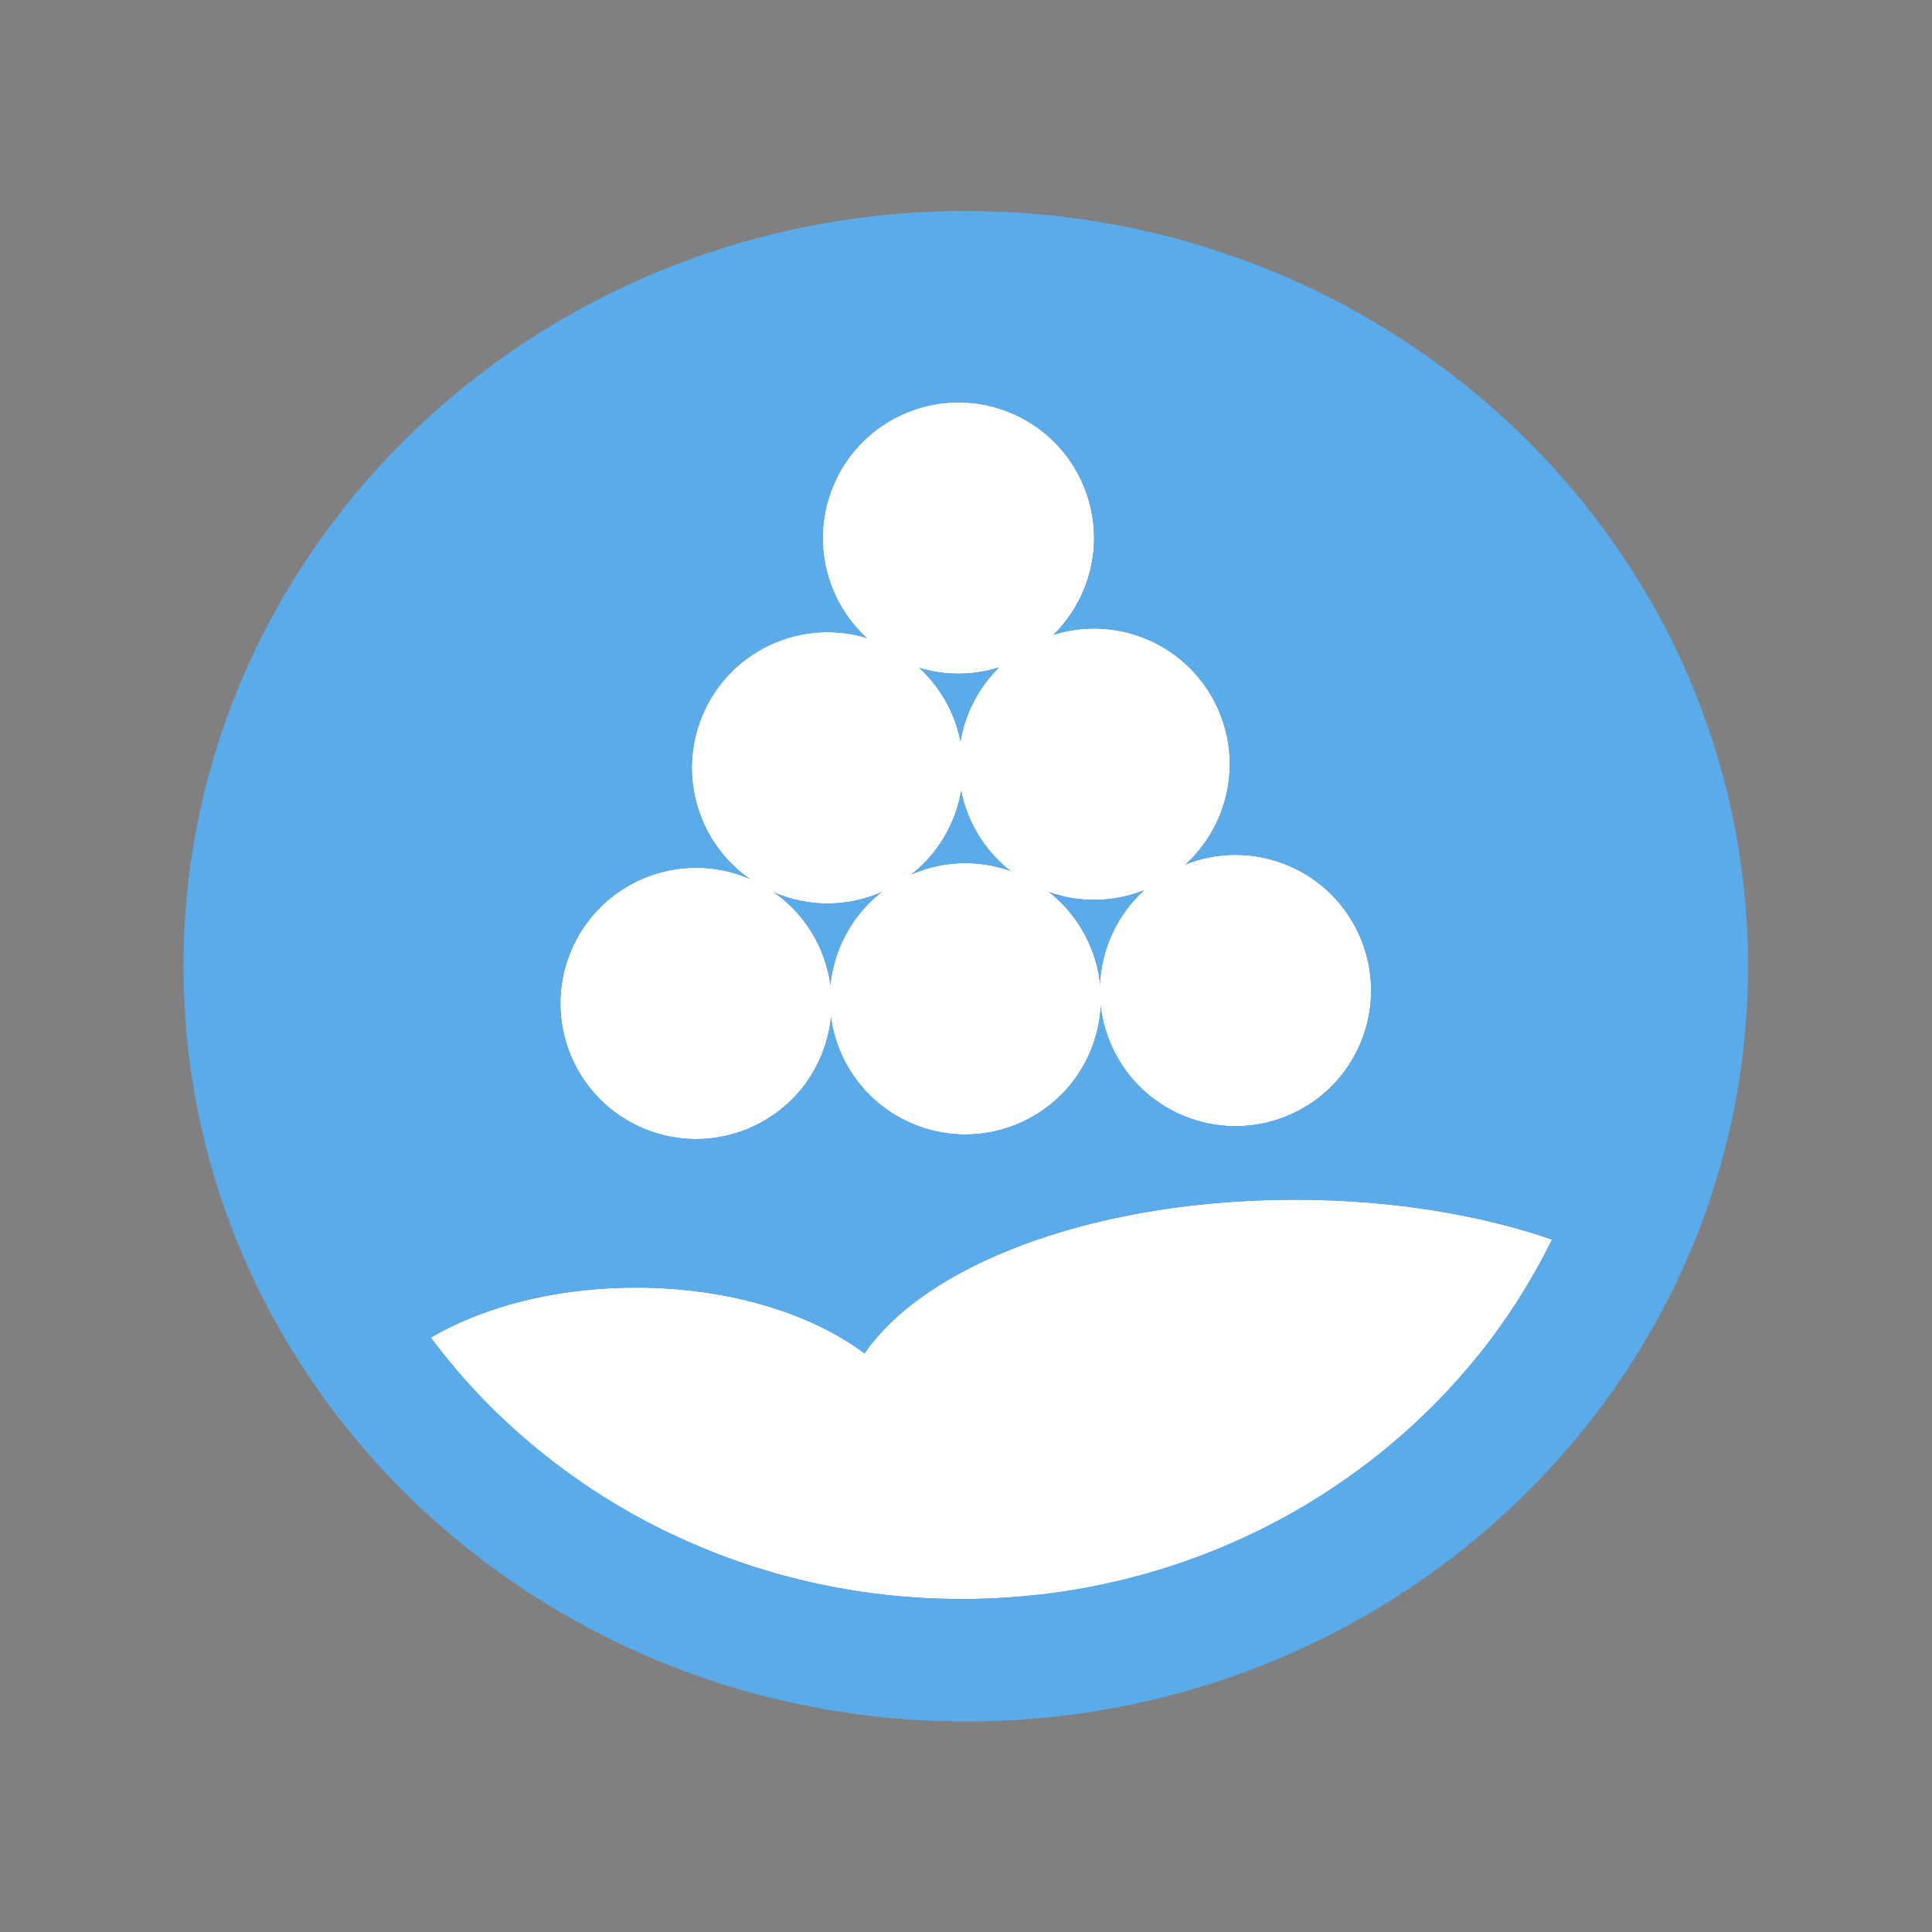 <?xml version="1.0" encoding="UTF-8" standalone="no"?>
<!-- Created with Inkscape (http://www.inkscape.org/) -->

<svg
   version="1.1"
   id="svg2502"
   xml:space="preserve"
   width="666.667"
   height="666.667"
   viewBox="0 0 666.667 666.667"
   sodipodi:docname="icon_newSnow_wet.svg"
   inkscape:version="1.1.1 (3bf5ae0d25, 2021-09-20)"
   xmlns:inkscape="http://www.inkscape.org/namespaces/inkscape"
   xmlns:sodipodi="http://sodipodi.sourceforge.net/DTD/sodipodi-0.dtd"
   xmlns="http://www.w3.org/2000/svg"
   xmlns:svg="http://www.w3.org/2000/svg"><rect x="0" y="0" width="666.667" height="666.667" fill="#808080" stroke="none"/><defs
     id="defs2506"><clipPath
       clipPathUnits="userSpaceOnUse"
       id="clipPath2518"><path
         d="m 47.25,54.25 h 405.5 v 391.5 H 47.25 Z"
         id="path2516" /></clipPath></defs><sodipodi:namedview
     id="namedview2504"
     pagecolor="#ffffff"
     bordercolor="#111111"
     borderopacity="1"
     inkscape:pageshadow="0"
     inkscape:pageopacity="0"
     inkscape:pagecheckerboard="1"
     showgrid="false"
     inkscape:zoom="1.293"
     inkscape:cx="332.94665"
     inkscape:cy="333.72004"
     inkscape:window-width="1920"
     inkscape:window-height="1051"
     inkscape:window-x="-9"
     inkscape:window-y="-9"
     inkscape:window-maximized="1"
     inkscape:current-layer="g2508" /><g
     id="g2508"
     inkscape:groupmode="layer"
     inkscape:label="icon_newSnow_wet"
     transform="matrix(1.333,0,0,-1.333,0,666.667)"><g
       id="g2510"
       transform="matrix(1,0,0,-1,0,500)"><g
         id="g2512"><g
           id="g2514"
           clip-path="url(#clipPath2518)"><g
             id="g2520"
             transform="translate(225.043,233.59)"><path
               d="m 0,0 c 0.961,-0.961 1.977,-1.863 3.039,-2.699 -4.352,1.871 -9.078,2.871 -13.867,2.871 -4.758,0 -9.449,-0.984 -13.777,-2.832 1.629,1.145 3.164,2.434 4.586,3.856 5.375,5.367 8.855,12.402 9.934,19.867 C -9.219,13.152 -5.66,5.656 0,0 Z m 33.344,-60.734 c 0.066,-0.066 0.129,-0.129 0.199,-0.195 -3.375,1.059 -6.91,1.617 -10.488,1.617 -3.441,0 -6.848,-0.516 -10.109,-1.5 0.363,0.328 0.715,0.668 1.062,1.016 0.207,0.207 0.41,0.418 0.613,0.629 0.188,0.195 0.371,0.395 0.551,0.598 0.141,0.152 0.277,0.309 0.418,0.465 0.121,0.141 0.246,0.285 0.367,0.43 0.258,0.305 0.508,0.609 0.754,0.922 0.125,0.152 0.246,0.309 0.363,0.469 0.109,0.137 0.215,0.277 0.316,0.418 0.133,0.18 0.262,0.355 0.387,0.535 0.117,0.164 0.227,0.324 0.34,0.488 0.117,0.164 0.227,0.332 0.34,0.5 0,0.004 0.004,0.004 0.004,0.008 0.266,0.402 0.52,0.809 0.766,1.219 0.09,0.144 0.176,0.293 0.262,0.441 0.09,0.148 0.172,0.297 0.258,0.445 0.098,0.172 0.191,0.34 0.281,0.512 0.008,0.012 0.016,0.027 0.02,0.039 0.07,0.125 0.137,0.25 0.199,0.375 0.102,0.188 0.199,0.375 0.293,0.566 0.086,0.168 0.172,0.34 0.254,0.512 0.062,0.129 0.121,0.258 0.184,0.387 0.18,0.387 0.351,0.777 0.519,1.172 0.062,0.141 0.121,0.281 0.18,0.426 0.086,0.215 0.172,0.43 0.254,0.644 0.094,0.238 0.184,0.477 0.27,0.719 0.082,0.231 0.164,0.461 0.242,0.695 0.047,0.137 0.09,0.27 0.137,0.406 0.02,0.07 0.043,0.144 0.066,0.215 0.117,0.371 0.231,0.746 0.336,1.121 0.059,0.207 0.113,0.41 0.168,0.617 0.055,0.207 0.105,0.414 0.156,0.621 0.102,0.414 0.195,0.832 0.281,1.25 0.02,-0.113 0.039,-0.223 0.062,-0.328 0.02,-0.109 0.043,-0.219 0.062,-0.328 0.008,-0.059 0.02,-0.113 0.035,-0.172 0.055,-0.277 0.113,-0.551 0.176,-0.824 0.047,-0.219 0.098,-0.434 0.152,-0.648 0.027,-0.109 0.055,-0.215 0.082,-0.32 0.059,-0.234 0.121,-0.469 0.188,-0.699 0.066,-0.242 0.133,-0.48 0.207,-0.719 0.035,-0.113 0.07,-0.227 0.105,-0.336 0.004,-0.016 0.008,-0.027 0.012,-0.043 0.059,-0.191 0.121,-0.383 0.184,-0.574 0.09,-0.266 0.18,-0.527 0.273,-0.785 0.074,-0.211 0.152,-0.422 0.231,-0.629 0.008,-0.016 0.012,-0.031 0.019,-0.047 0.043,-0.113 0.086,-0.227 0.133,-0.34 0.07,-0.184 0.144,-0.367 0.219,-0.547 0.012,-0.031 0.027,-0.066 0.043,-0.098 0.016,-0.039 0.031,-0.074 0.047,-0.113 0.043,-0.102 0.086,-0.203 0.129,-0.305 0.016,-0.031 0.027,-0.062 0.043,-0.094 0.059,-0.141 0.121,-0.281 0.184,-0.422 0.051,-0.113 0.102,-0.223 0.152,-0.336 0.062,-0.137 0.129,-0.273 0.195,-0.41 0.012,-0.024 0.024,-0.047 0.031,-0.07 0.086,-0.18 0.176,-0.359 0.266,-0.535 0.129,-0.258 0.258,-0.512 0.395,-0.766 0.117,-0.219 0.238,-0.441 0.359,-0.66 0.133,-0.234 0.266,-0.469 0.406,-0.699 0.137,-0.234 0.277,-0.461 0.418,-0.691 0.074,-0.121 0.148,-0.238 0.227,-0.359 0.266,-0.418 0.543,-0.832 0.828,-1.238 0.125,-0.18 0.254,-0.359 0.387,-0.539 0,-0.004 0,-0.004 0.004,-0.008 0.109,-0.152 0.223,-0.305 0.34,-0.453 0.289,-0.387 0.59,-0.77 0.894,-1.145 0.168,-0.199 0.332,-0.398 0.504,-0.594 0.176,-0.203 0.352,-0.406 0.535,-0.606 0.035,-0.043 0.074,-0.086 0.113,-0.125 0.144,-0.16 0.289,-0.32 0.441,-0.477 0.035,-0.039 0.07,-0.078 0.105,-0.117 0.191,-0.195 0.379,-0.391 0.57,-0.582 z M 35.859,-8.5 c 0.199,0.062 0.398,0.133 0.598,0.203 -0.27,-0.215 -0.539,-0.43 -0.805,-0.652 -0.203,-0.168 -0.406,-0.344 -0.609,-0.519 -0.102,-0.086 -0.203,-0.176 -0.301,-0.27 -0.176,-0.152 -0.348,-0.309 -0.516,-0.469 -0.301,-0.274 -0.594,-0.559 -0.883,-0.848 -0.207,-0.207 -0.41,-0.418 -0.613,-0.629 -0.188,-0.195 -0.371,-0.395 -0.551,-0.598 -0.348,-0.379 -0.684,-0.766 -1.008,-1.16 -0.137,-0.16 -0.266,-0.324 -0.395,-0.488 -0.102,-0.125 -0.203,-0.25 -0.297,-0.375 -0.133,-0.168 -0.262,-0.336 -0.387,-0.508 -0.844,-1.121 -1.613,-2.297 -2.312,-3.508 -0.078,-0.137 -0.156,-0.274 -0.234,-0.41 -0.113,-0.207 -0.227,-0.41 -0.336,-0.617 -0.137,-0.254 -0.266,-0.508 -0.395,-0.766 -0.086,-0.168 -0.172,-0.34 -0.254,-0.512 -0.062,-0.129 -0.121,-0.258 -0.184,-0.387 -0.18,-0.387 -0.355,-0.777 -0.519,-1.172 -0.066,-0.156 -0.133,-0.316 -0.199,-0.477 -0.039,-0.098 -0.078,-0.191 -0.117,-0.289 -0.055,-0.141 -0.109,-0.281 -0.164,-0.422 -0.238,-0.633 -0.465,-1.273 -0.668,-1.918 -0.117,-0.371 -0.23,-0.746 -0.336,-1.121 -0.059,-0.207 -0.113,-0.41 -0.168,-0.617 -0.055,-0.207 -0.105,-0.414 -0.156,-0.621 -0.102,-0.414 -0.195,-0.832 -0.281,-1.25 -0.047,0.27 -0.098,0.539 -0.156,0.809 -0.055,0.281 -0.113,0.562 -0.18,0.844 -0.059,0.262 -0.117,0.519 -0.184,0.777 -0.016,0.067 -0.031,0.129 -0.051,0.195 -0.059,0.23 -0.121,0.465 -0.188,0.695 -0.074,0.273 -0.152,0.543 -0.238,0.816 0,0.008 -0.004,0.016 -0.004,0.027 -0.086,0.27 -0.168,0.535 -0.258,0.801 -0.09,0.27 -0.184,0.543 -0.281,0.812 -0.078,0.227 -0.164,0.453 -0.25,0.676 -0.016,0.043 -0.031,0.086 -0.051,0.129 -0.098,0.258 -0.199,0.512 -0.305,0.766 -0.012,0.027 -0.023,0.055 -0.031,0.082 -0.105,0.25 -0.211,0.492 -0.32,0.738 -0.094,0.215 -0.191,0.43 -0.293,0.645 -0.043,0.094 -0.09,0.191 -0.137,0.289 -0.098,0.207 -0.199,0.414 -0.305,0.621 -0.125,0.258 -0.258,0.512 -0.395,0.762 -0.25,0.473 -0.512,0.938 -0.781,1.395 -0.047,0.074 -0.09,0.148 -0.133,0.223 -0.125,0.207 -0.254,0.414 -0.383,0.617 -0.133,0.211 -0.266,0.418 -0.406,0.625 -0.176,0.274 -0.359,0.543 -0.547,0.809 -0.16,0.231 -0.324,0.457 -0.492,0.684 -0.129,0.176 -0.258,0.348 -0.391,0.516 -0.102,0.137 -0.207,0.27 -0.312,0.402 -0.836,1.059 -1.734,2.07 -2.691,3.027 -0.211,0.211 -0.426,0.418 -0.641,0.625 -0.121,0.113 -0.242,0.231 -0.367,0.34 -0.223,0.207 -0.445,0.41 -0.676,0.605 -0.144,0.133 -0.293,0.258 -0.441,0.379 -0.062,0.059 -0.125,0.109 -0.188,0.16 -0.227,0.191 -0.457,0.379 -0.691,0.562 -0.012,0.008 -0.023,0.019 -0.035,0.027 0.274,-0.117 0.547,-0.23 0.82,-0.34 0.273,-0.109 0.551,-0.219 0.828,-0.32 0.25,-0.094 0.5,-0.184 0.75,-0.27 0.07,-0.023 0.141,-0.047 0.211,-0.07 0.18,-0.062 0.363,-0.125 0.543,-0.18 0.094,-0.031 0.188,-0.062 0.281,-0.09 0.109,-0.035 0.219,-0.066 0.328,-0.102 0.105,-0.031 0.215,-0.066 0.324,-0.098 0.043,-0.012 0.09,-0.024 0.133,-0.039 0.019,-0.008 0.043,-0.012 0.062,-0.016 0.117,-0.035 0.231,-0.066 0.348,-0.098 0.133,-0.039 0.273,-0.074 0.41,-0.109 0.113,-0.027 0.227,-0.059 0.34,-0.086 0.113,-0.027 0.227,-0.059 0.34,-0.082 0.098,-0.027 0.195,-0.051 0.293,-0.07 0.141,-0.035 0.285,-0.066 0.43,-0.098 0.016,-0.004 0.027,-0.004 0.043,-0.008 0.25,-0.059 0.504,-0.109 0.758,-0.156 0.176,-0.035 0.352,-0.07 0.531,-0.098 0.102,-0.019 0.207,-0.039 0.309,-0.055 0.16,-0.031 0.324,-0.055 0.484,-0.082 0.258,-0.039 0.519,-0.074 0.781,-0.109 C 20.34,-9.996 20.363,-10 20.391,-10 c 0.168,-0.023 0.336,-0.047 0.508,-0.062 0.02,-0.004 0.043,-0.004 0.062,-0.008 0.024,-0.004 0.051,-0.004 0.074,-0.008 0.164,-0.02 0.332,-0.035 0.496,-0.051 0.207,-0.019 0.414,-0.039 0.621,-0.055 0.297,-0.023 0.594,-0.043 0.891,-0.059 0.598,-0.031 1.195,-0.047 1.793,-0.047 0.289,0 0.578,0.004 0.867,0.012 0.266,0.008 0.531,0.016 0.797,0.027 0.059,0.004 0.117,0.008 0.176,0.012 0.223,0.012 0.441,0.024 0.664,0.039 0.192,0.016 0.383,0.031 0.574,0.051 0.191,0.012 0.383,0.031 0.57,0.051 0.227,0.024 0.453,0.051 0.676,0.078 0.172,0.023 0.34,0.047 0.512,0.07 0.027,0.004 0.051,0.008 0.078,0.012 0.144,0.019 0.285,0.039 0.43,0.062 0.125,0.019 0.246,0.039 0.371,0.062 0.129,0.019 0.254,0.043 0.383,0.066 0.254,0.043 0.508,0.09 0.762,0.141 0.012,0 0.024,0.004 0.035,0.008 0.238,0.047 0.473,0.098 0.711,0.152 0.027,0.008 0.055,0.012 0.082,0.019 0.02,0 0.043,0.004 0.062,0.012 0.219,0.047 0.434,0.098 0.648,0.156 0.031,0.008 0.066,0.016 0.098,0.023 0.024,0.004 0.047,0.008 0.074,0.016 0.223,0.059 0.445,0.117 0.668,0.176 0.328,0.09 0.656,0.188 0.984,0.285 0.27,0.082 0.535,0.168 0.801,0.258 z m 34.074,6.352 c 0.371,-0.371 0.75,-0.734 1.137,-1.082 -4.078,1.609 -8.453,2.465 -12.887,2.465 -3.981,0 -7.91,-0.688 -11.621,-1.996 0.254,0.199 0.504,0.402 0.75,0.609 0.047,0.035 0.094,0.078 0.141,0.117 0.199,0.168 0.399,0.336 0.594,0.512 0.07,0.059 0.137,0.117 0.203,0.18 0.184,0.16 0.363,0.324 0.543,0.496 0.301,0.274 0.594,0.559 0.883,0.848 0.203,0.203 0.406,0.41 0.606,0.621 0.195,0.203 0.387,0.41 0.574,0.621 0.016,0.012 0.027,0.027 0.039,0.043 0.152,0.164 0.297,0.328 0.441,0.496 0.141,0.16 0.277,0.324 0.414,0.488 0.125,0.145 0.246,0.293 0.363,0.441 0.019,0.02 0.031,0.035 0.047,0.055 0.141,0.176 0.281,0.352 0.418,0.531 0.453,0.582 0.887,1.18 1.297,1.789 0.094,0.133 0.184,0.266 0.27,0.399 0.125,0.191 0.25,0.387 0.371,0.578 0.125,0.195 0.242,0.391 0.359,0.586 0.375,0.613 0.727,1.238 1.059,1.875 0.094,0.176 0.184,0.355 0.273,0.535 0.102,0.199 0.203,0.406 0.301,0.609 0.047,0.094 0.09,0.188 0.133,0.281 0.102,0.219 0.203,0.438 0.297,0.656 0.004,0.004 0.004,0.004 0.004,0.008 0.117,0.262 0.231,0.523 0.34,0.789 0.215,0.523 0.422,1.051 0.609,1.586 0.012,0.023 0.024,0.051 0.027,0.074 0.078,0.215 0.156,0.434 0.227,0.652 0.024,0.066 0.047,0.133 0.066,0.203 0.066,0.191 0.129,0.387 0.188,0.582 0.024,0.066 0.043,0.137 0.062,0.207 0.078,0.25 0.148,0.5 0.219,0.754 0.066,0.231 0.129,0.461 0.188,0.695 0.027,0.098 0.051,0.195 0.074,0.293 0.055,0.227 0.109,0.453 0.16,0.68 0.062,0.277 0.125,0.555 0.18,0.836 0,0.004 0.004,0.008 0,0.012 0.059,0.27 0.109,0.539 0.156,0.812 0.004,0.016 0.004,0.031 0.008,0.047 0.035,0.207 0.07,0.418 0.102,0.629 0.023,0.133 0.043,0.266 0.062,0.399 0.035,0.238 0.066,0.476 0.098,0.715 0.52,-8.516 4.172,-16.676 10.227,-22.727 z m 49.676,0 c 6.555,6.551 10.293,15.57 10.293,24.84 0,9.266 -3.738,18.289 -10.293,24.84 -6.547,6.551 -15.57,10.289 -24.836,10.289 -9.27,0 -18.289,-3.738 -24.84,-10.289 C 69.731,47.328 69.527,47.121 69.328,46.91 69.133,46.707 68.941,46.5 68.754,46.289 68.738,46.277 68.727,46.262 68.715,46.246 68.578,46.098 68.445,45.945 68.312,45.793 68.297,45.777 68.285,45.766 68.273,45.75 68.133,45.59 67.996,45.426 67.859,45.262 67.734,45.117 67.613,44.969 67.496,44.82 67.477,44.801 67.465,44.785 67.449,44.766 67.309,44.59 67.168,44.414 67.031,44.234 66.211,43.176 65.453,42.07 64.762,40.926 64.668,40.777 64.582,40.629 64.492,40.477 c -0.098,-0.168 -0.199,-0.34 -0.293,-0.512 -0.082,-0.144 -0.16,-0.285 -0.238,-0.43 -0.07,-0.125 -0.137,-0.25 -0.203,-0.375 -0.012,-0.02 -0.023,-0.043 -0.031,-0.062 -0.109,-0.207 -0.219,-0.414 -0.324,-0.625 -0.105,-0.207 -0.207,-0.414 -0.308,-0.625 C 63.043,37.734 62.988,37.625 62.938,37.512 62.906,37.445 62.875,37.379 62.848,37.312 62.77,37.141 62.691,36.969 62.617,36.797 62.5,36.535 62.391,36.273 62.281,36.012 62.211,35.84 62.145,35.672 62.078,35.5 62.055,35.445 62.031,35.387 62.012,35.332 61.91,35.07 61.812,34.809 61.719,34.543 61.707,34.52 61.699,34.492 61.691,34.469 61.621,34.273 61.555,34.078 61.488,33.883 61.43,33.711 61.371,33.535 61.316,33.359 61.309,33.348 61.305,33.332 61.301,33.316 61.234,33.105 61.168,32.895 61.105,32.68 60.961,32.203 60.832,31.723 60.707,31.238 60.637,30.961 60.57,30.684 60.508,30.402 60.477,30.262 60.445,30.117 60.414,29.977 60.383,29.836 60.355,29.699 60.328,29.559 60.281,29.328 60.234,29.098 60.195,28.863 60.168,28.723 60.145,28.586 60.125,28.445 60.113,28.406 60.109,28.367 60.105,28.328 60.066,28.109 60.031,27.891 60,27.668 c -0.035,-0.238 -0.066,-0.477 -0.098,-0.715 0,0.016 -0.004,0.035 -0.004,0.051 -0.016,0.246 -0.031,0.488 -0.055,0.734 -0.012,0.133 -0.02,0.266 -0.035,0.398 -0.012,0.133 -0.023,0.266 -0.039,0.399 -0.027,0.262 -0.059,0.523 -0.094,0.789 0,0.004 0,0.012 -0.004,0.02 -0.012,0.098 -0.024,0.195 -0.039,0.293 -0.004,0.043 -0.012,0.086 -0.016,0.129 -0.004,0.012 -0.004,0.027 -0.008,0.039 -0.004,0.023 -0.008,0.047 -0.012,0.074 -0.012,0.078 -0.024,0.16 -0.035,0.238 -0.16,1.051 -0.367,2.09 -0.625,3.121 -0.019,0.086 -0.043,0.172 -0.066,0.262 -0.023,0.086 -0.047,0.176 -0.07,0.262 -0.008,0.027 -0.016,0.059 -0.019,0.086 -0.012,0.055 -0.027,0.109 -0.043,0.16 -0.004,0.016 -0.008,0.031 -0.012,0.047 -0.008,0.035 -0.02,0.066 -0.031,0.102 -0.004,0.019 -0.008,0.043 -0.016,0.062 -0.012,0.043 -0.023,0.086 -0.035,0.129 -0.016,0.055 -0.031,0.109 -0.047,0.16 -0.02,0.07 -0.039,0.144 -0.062,0.215 -0.02,0.07 -0.043,0.137 -0.062,0.207 -0.027,0.102 -0.059,0.199 -0.09,0.297 0,0.004 -0.004,0.008 -0.004,0.012 -0.004,0.016 -0.012,0.035 -0.016,0.051 -0.039,0.133 -0.082,0.266 -0.125,0.398 -0.008,0.019 -0.012,0.039 -0.019,0.059 -0.008,0.019 -0.012,0.039 -0.02,0.059 -0.012,0.035 -0.023,0.07 -0.035,0.109 -0.012,0.039 -0.027,0.082 -0.043,0.121 -0.055,0.172 -0.117,0.344 -0.18,0.516 0,0.008 -0.004,0.019 -0.008,0.027 -0.008,0.024 -0.016,0.043 -0.023,0.066 -0.008,0.024 -0.016,0.047 -0.027,0.07 -0.019,0.051 -0.035,0.102 -0.055,0.152 -0.039,0.113 -0.082,0.223 -0.125,0.332 -0.016,0.047 -0.031,0.09 -0.051,0.133 -0.008,0.027 -0.016,0.051 -0.027,0.078 -0.016,0.043 -0.031,0.082 -0.051,0.125 -0.016,0.043 -0.031,0.086 -0.047,0.129 -0.004,0.016 -0.012,0.027 -0.019,0.043 -0.027,0.078 -0.059,0.152 -0.09,0.227 -0.012,0.027 -0.024,0.055 -0.035,0.082 -0.008,0.02 -0.016,0.039 -0.023,0.059 -0.004,0.016 -0.012,0.031 -0.016,0.047 -0.012,0.035 -0.027,0.07 -0.043,0.102 -0.019,0.059 -0.043,0.113 -0.07,0.172 -0.004,0.012 -0.012,0.027 -0.016,0.039 -0.059,0.137 -0.117,0.273 -0.176,0.41 -0.031,0.074 -0.062,0.148 -0.098,0.223 -0.023,0.055 -0.047,0.113 -0.074,0.168 -0.051,0.109 -0.098,0.219 -0.148,0.324 -0.047,0.102 -0.094,0.203 -0.141,0.305 -0.016,0.035 -0.035,0.07 -0.051,0.105 -0.016,0.035 -0.031,0.07 -0.051,0.105 -0.078,0.164 -0.16,0.328 -0.242,0.492 -0.016,0.035 -0.035,0.066 -0.051,0.102 -0.238,0.473 -0.484,0.941 -0.746,1.402 -0.062,0.109 -0.125,0.223 -0.191,0.332 -0.074,0.133 -0.148,0.262 -0.227,0.391 -0.066,0.113 -0.133,0.227 -0.203,0.336 -0.074,0.129 -0.152,0.254 -0.234,0.379 -0.004,0.012 -0.012,0.024 -0.023,0.035 -0.016,0.023 -0.027,0.051 -0.043,0.074 -0.016,0.027 -0.035,0.051 -0.051,0.078 -0.031,0.051 -0.062,0.098 -0.098,0.148 -0.074,0.117 -0.148,0.234 -0.227,0.351 -0.074,0.117 -0.152,0.234 -0.234,0.352 -0.082,0.121 -0.164,0.238 -0.246,0.359 -0.008,0.012 -0.016,0.027 -0.027,0.039 -0.008,0.008 -0.012,0.019 -0.019,0.027 -0.019,0.031 -0.039,0.062 -0.062,0.094 -0.031,0.047 -0.066,0.094 -0.098,0.137 -0.023,0.031 -0.043,0.059 -0.066,0.09 -0.051,0.078 -0.109,0.156 -0.168,0.234 -0.012,0.02 -0.027,0.035 -0.039,0.055 -0.043,0.062 -0.086,0.121 -0.133,0.18 -0.027,0.039 -0.055,0.074 -0.082,0.109 -0.019,0.031 -0.043,0.062 -0.066,0.094 -0.055,0.07 -0.105,0.141 -0.16,0.211 -0.059,0.078 -0.121,0.16 -0.184,0.238 -0.027,0.035 -0.055,0.074 -0.086,0.109 -0.02,0.024 -0.039,0.051 -0.059,0.074 -0.059,0.078 -0.117,0.152 -0.184,0.23 -0.066,0.082 -0.129,0.164 -0.195,0.242 -0.031,0.043 -0.067,0.082 -0.098,0.121 -0.031,0.039 -0.066,0.078 -0.102,0.121 -0.152,0.184 -0.305,0.363 -0.461,0.543 -0.004,0.008 -0.008,0.012 -0.016,0.016 -0.035,0.043 -0.074,0.086 -0.109,0.129 -0.023,0.023 -0.043,0.051 -0.066,0.074 -0.078,0.09 -0.156,0.18 -0.238,0.27 -0.023,0.027 -0.047,0.051 -0.07,0.078 -0.082,0.094 -0.168,0.188 -0.254,0.277 -0.109,0.121 -0.223,0.242 -0.336,0.359 -0.199,0.211 -0.402,0.418 -0.606,0.621 C 43.125,56.23 34.105,59.969 24.836,59.969 15.57,59.969 6.547,56.23 0,49.68 -0.203,49.477 -0.406,49.27 -0.606,49.059 -0.609,49.055 -0.617,49.047 -0.617,49.043 -0.742,48.914 -0.863,48.785 -0.984,48.652 -1.07,48.559 -1.156,48.465 -1.238,48.371 -1.25,48.359 -1.262,48.348 -1.277,48.332 -1.301,48.305 -1.324,48.277 -1.352,48.25 -1.359,48.238 -1.367,48.23 -1.375,48.223 -1.398,48.195 -1.422,48.168 -1.445,48.141 -1.449,48.137 -1.453,48.133 -1.457,48.129 c -0.051,-0.055 -0.098,-0.109 -0.145,-0.164 -0.016,-0.019 -0.035,-0.039 -0.051,-0.059 -0.039,-0.043 -0.078,-0.086 -0.117,-0.133 -0.031,-0.039 -0.062,-0.074 -0.094,-0.113 -0.039,-0.039 -0.074,-0.082 -0.109,-0.125 -0.074,-0.086 -0.148,-0.176 -0.219,-0.266 -0.023,-0.023 -0.043,-0.047 -0.062,-0.074 -0.043,-0.051 -0.086,-0.102 -0.125,-0.152 C -2.516,46.875 -2.648,46.707 -2.781,46.539 -2.793,46.523 -2.805,46.508 -2.82,46.492 -2.867,46.426 -2.922,46.359 -2.973,46.293 -3.023,46.227 -3.07,46.164 -3.121,46.098 -3.195,46 -3.269,45.898 -3.344,45.801 c -0.035,-0.047 -0.07,-0.098 -0.105,-0.144 -0.062,-0.082 -0.125,-0.168 -0.184,-0.25 -0.023,-0.031 -0.047,-0.067 -0.066,-0.098 -0.012,-0.012 -0.016,-0.019 -0.024,-0.031 -0.031,-0.039 -0.059,-0.082 -0.086,-0.121 -0.051,-0.067 -0.098,-0.137 -0.144,-0.203 -0.027,-0.043 -0.059,-0.086 -0.09,-0.129 -0.019,-0.027 -0.043,-0.059 -0.062,-0.09 -0.008,-0.012 -0.016,-0.027 -0.023,-0.039 -0.062,-0.086 -0.121,-0.172 -0.18,-0.262 -0.031,-0.043 -0.059,-0.09 -0.09,-0.133 -0.035,-0.055 -0.074,-0.113 -0.109,-0.168 -0.113,-0.172 -0.223,-0.344 -0.332,-0.516 -0.027,-0.043 -0.059,-0.09 -0.086,-0.137 -0.016,-0.027 -0.035,-0.055 -0.051,-0.082 -0.047,-0.07 -0.09,-0.144 -0.133,-0.215 -0.082,-0.133 -0.164,-0.27 -0.246,-0.406 C -5.383,42.727 -5.414,42.676 -5.445,42.621 -5.547,42.449 -5.644,42.273 -5.742,42.102 -5.746,42.098 -5.75,42.09 -5.75,42.086 -5.758,42.07 -5.766,42.059 -5.773,42.043 c -0.086,-0.148 -0.168,-0.293 -0.246,-0.441 -0.039,-0.07 -0.078,-0.145 -0.117,-0.215 0,0 0,-0.004 0,-0.004 0,0 0,-0.004 0,-0.004 C -6.211,41.25 -6.281,41.113 -6.348,40.98 -6.363,40.949 -6.383,40.914 -6.398,40.883 -6.426,40.832 -6.453,40.777 -6.481,40.723 -6.516,40.656 -6.547,40.594 -6.578,40.527 -6.613,40.457 -6.648,40.391 -6.68,40.32 -6.715,40.25 -6.75,40.176 -6.785,40.105 c -0.027,-0.055 -0.055,-0.109 -0.082,-0.168 -0.07,-0.152 -0.141,-0.301 -0.211,-0.453 -0.031,-0.07 -0.062,-0.141 -0.094,-0.211 -0.004,-0.004 -0.004,-0.012 -0.008,-0.016 -0.012,-0.023 -0.023,-0.047 -0.035,-0.074 -0.024,-0.055 -0.051,-0.113 -0.074,-0.172 0,-0.004 -0.004,-0.004 -0.004,-0.008 -0.035,-0.07 -0.062,-0.141 -0.094,-0.211 -0.012,-0.031 -0.027,-0.066 -0.043,-0.102 0,-0.004 -0.004,-0.008 -0.004,-0.012 -0.012,-0.023 -0.019,-0.047 -0.031,-0.07 -0.024,-0.055 -0.043,-0.105 -0.066,-0.16 -0.043,-0.102 -0.086,-0.207 -0.129,-0.312 C -7.707,38.027 -7.75,37.918 -7.793,37.809 -7.816,37.754 -7.84,37.699 -7.859,37.645 -7.883,37.59 -7.902,37.535 -7.922,37.48 -7.977,37.348 -8.027,37.211 -8.074,37.078 -8.125,36.945 -8.176,36.809 -8.223,36.676 -8.234,36.645 -8.246,36.617 -8.254,36.586 -8.293,36.484 -8.324,36.383 -8.359,36.281 -8.398,36.18 -8.434,36.078 -8.465,35.977 -8.469,35.973 -8.469,35.973 -8.469,35.969 -8.48,35.934 -8.492,35.898 -8.504,35.863 -8.527,35.785 -8.555,35.707 -8.578,35.629 -8.629,35.473 -8.68,35.316 -8.727,35.16 -8.758,35.059 -8.789,34.953 -8.82,34.852 -8.875,34.668 -8.93,34.484 -8.98,34.297 c -0.012,-0.039 -0.023,-0.082 -0.035,-0.121 0,-0.004 -0.004,-0.012 -0.004,-0.016 -0.043,-0.145 -0.082,-0.293 -0.117,-0.441 -0.012,-0.039 -0.024,-0.074 -0.031,-0.113 -0.055,-0.211 -0.105,-0.418 -0.156,-0.629 -0.039,-0.156 -0.074,-0.316 -0.113,-0.473 -0.047,-0.203 -0.09,-0.406 -0.129,-0.609 -0.004,-0.019 -0.008,-0.039 -0.012,-0.059 -0.012,-0.043 -0.02,-0.086 -0.027,-0.129 -0.043,-0.211 -0.082,-0.422 -0.121,-0.633 -0.004,-0.019 -0.008,-0.035 -0.008,-0.055 -0.019,-0.086 -0.035,-0.172 -0.047,-0.258 -0.016,-0.086 -0.027,-0.172 -0.043,-0.254 -0.039,-0.234 -0.074,-0.465 -0.109,-0.699 -0.004,0.047 -0.012,0.094 -0.016,0.141 -0.024,0.191 -0.043,0.379 -0.07,0.57 -0.004,0.035 -0.008,0.07 -0.016,0.105 -0.027,0.219 -0.059,0.441 -0.094,0.66 -0.039,0.258 -0.082,0.516 -0.125,0.769 -0.051,0.285 -0.102,0.566 -0.16,0.848 -0.047,0.238 -0.098,0.48 -0.152,0.719 -0.043,0.195 -0.09,0.391 -0.137,0.582 -0.047,0.199 -0.094,0.399 -0.148,0.594 -0.051,0.207 -0.105,0.41 -0.164,0.613 -0.027,0.109 -0.059,0.219 -0.094,0.328 -0.031,0.109 -0.062,0.219 -0.094,0.328 -0.184,0.606 -0.379,1.207 -0.594,1.801 -0.098,0.27 -0.195,0.539 -0.301,0.805 -0.066,0.176 -0.137,0.351 -0.207,0.527 -0.066,0.172 -0.137,0.34 -0.211,0.508 -0.121,0.285 -0.242,0.57 -0.375,0.852 -0.094,0.211 -0.188,0.418 -0.289,0.625 -0.445,0.934 -0.93,1.844 -1.457,2.734 -0.07,0.125 -0.144,0.25 -0.227,0.375 -0.262,0.438 -0.539,0.871 -0.824,1.301 -0.148,0.219 -0.297,0.433 -0.445,0.648 -0.301,0.43 -0.609,0.848 -0.93,1.262 -0.137,0.184 -0.281,0.363 -0.426,0.539 -0.016,0.023 -0.035,0.047 -0.055,0.07 -0.094,0.121 -0.195,0.242 -0.293,0.359 -0.109,0.133 -0.223,0.266 -0.336,0.398 -0.051,0.059 -0.102,0.121 -0.156,0.18 -0.129,0.152 -0.262,0.305 -0.402,0.453 -0.414,0.469 -0.844,0.922 -1.289,1.367 -6.551,6.555 -15.57,10.293 -24.84,10.293 -9.266,0 -18.289,-3.738 -24.836,-10.293 -6.555,-6.551 -10.293,-15.57 -10.293,-24.84 0,-9.266 3.738,-18.289 10.293,-24.836 6.547,-6.555 15.57,-10.293 24.836,-10.293 0.375,0 0.75,0.008 1.125,0.02 0.219,0.008 0.438,0.016 0.652,0.027 0.383,0.02 0.766,0.043 1.145,0.078 0.211,0.016 0.418,0.035 0.625,0.059 0.293,0.027 0.586,0.062 0.879,0.102 0.293,0.035 0.586,0.078 0.879,0.125 0.644,0.098 1.285,0.215 1.922,0.355 0.227,0.043 0.453,0.094 0.676,0.148 0.289,0.066 0.574,0.137 0.859,0.211 0.285,0.07 0.566,0.148 0.848,0.231 0.285,0.082 0.566,0.164 0.848,0.254 0.277,0.086 0.558,0.18 0.836,0.274 0.238,0.082 0.477,0.164 0.715,0.25 0.109,0.043 0.223,0.082 0.332,0.125 0.203,0.078 0.406,0.156 0.605,0.234 0.274,0.109 0.547,0.219 0.816,0.336 -0.004,0 -0.004,-0.004 -0.008,-0.008 -0.199,-0.141 -0.398,-0.281 -0.598,-0.43 -0.242,-0.18 -0.484,-0.363 -0.723,-0.551 -0.031,-0.023 -0.059,-0.047 -0.09,-0.07 -0.074,-0.055 -0.148,-0.113 -0.219,-0.168 -0.012,-0.012 -0.019,-0.019 -0.031,-0.027 -0.008,-0.008 -0.012,-0.012 -0.02,-0.016 -0.059,-0.047 -0.117,-0.094 -0.176,-0.141 -0.024,-0.023 -0.051,-0.043 -0.074,-0.062 -0.074,-0.062 -0.148,-0.121 -0.223,-0.184 -0.105,-0.086 -0.211,-0.176 -0.316,-0.266 -0.039,-0.031 -0.078,-0.066 -0.117,-0.098 -0.023,-0.019 -0.047,-0.039 -0.07,-0.062 -0.09,-0.074 -0.176,-0.152 -0.266,-0.23 -0.016,-0.016 -0.035,-0.027 -0.051,-0.043 -0.051,-0.047 -0.102,-0.09 -0.152,-0.137 -0.094,-0.082 -0.188,-0.168 -0.277,-0.25 -0.18,-0.164 -0.359,-0.332 -0.539,-0.5 -0.016,-0.016 -0.031,-0.031 -0.047,-0.047 -0.191,-0.184 -0.387,-0.367 -0.574,-0.559 -6.555,-6.551 -10.293,-15.574 -10.293,-24.84 0,-9.27 3.738,-18.289 10.293,-24.84 6.551,-6.555 15.57,-10.289 24.84,-10.289 0.215,0 0.43,0.004 0.644,0.008 0.043,0 0.086,0 0.129,0.004 0.031,0 0.062,0 0.094,0 0.031,0 0.062,0 0.094,0.004 0.012,0 0.019,0 0.031,0 0.023,0 0.043,0 0.066,0.004 0.055,0 0.113,0 0.168,0.004 0.074,0 0.145,0.004 0.215,0.008 0.043,0 0.086,0.004 0.129,0.004 0.039,0 0.082,0.004 0.121,0.008 0,0 0.004,0 0.004,0 0.031,0 0.066,0.004 0.098,0.004 0,0 0.004,0 0.004,0 0.023,0 0.051,0.004 0.074,0.004 0.234,0.016 0.469,0.027 0.703,0.047 0.094,0.008 0.191,0.016 0.285,0.024 0.168,0.012 0.336,0.027 0.5,0.043 0.09,0.008 0.18,0.016 0.266,0.027 0.16,0.016 0.324,0.035 0.484,0.055 0.129,0.016 0.254,0.031 0.383,0.047 0.141,0.02 0.281,0.039 0.422,0.059 0.07,0.012 0.145,0.02 0.215,0.031 0.098,0.012 0.195,0.027 0.293,0.047 0.07,0.012 0.141,0.02 0.207,0.031 0.07,0.012 0.141,0.019 0.207,0.035 0.055,0.008 0.113,0.016 0.168,0.027 0.016,0.004 0.031,0.004 0.047,0.008 0.051,0.008 0.098,0.019 0.148,0.027 0.019,0.004 0.035,0.008 0.055,0.012 0.051,0.008 0.098,0.016 0.148,0.027 0.121,0.024 0.238,0.047 0.355,0.07 0.059,0.012 0.117,0.024 0.176,0.035 0.027,0.004 0.059,0.012 0.086,0.016 0.102,0.019 0.195,0.043 0.293,0.062 0.066,0.012 0.137,0.027 0.203,0.043 0.012,0.004 0.023,0.004 0.039,0.008 0.008,0.004 0.016,0.004 0.023,0.008 0.113,0.023 0.231,0.051 0.344,0.078 0.113,0.024 0.23,0.055 0.344,0.082 0.211,0.047 0.414,0.102 0.621,0.156 0.207,0.055 0.414,0.109 0.617,0.168 0.203,0.059 0.41,0.117 0.613,0.18 0,0 -0.004,-0.004 -0.004,-0.004 -0.363,-0.332 -0.715,-0.668 -1.067,-1.02 -6.555,-6.551 -10.293,-15.57 -10.293,-24.84 0,-9.266 3.738,-18.289 10.293,-24.836 6.547,-6.555 15.57,-10.293 24.836,-10.293 9.27,0 18.289,3.738 24.84,10.293 6.555,6.547 10.293,15.57 10.293,24.836 0,9.27 -3.738,18.289 -10.293,24.84 -0.066,0.066 -0.137,0.137 -0.207,0.203 0.211,-0.067 0.422,-0.129 0.633,-0.192 0.195,-0.059 0.391,-0.113 0.586,-0.168 0.066,-0.02 0.133,-0.035 0.199,-0.055 0.102,-0.027 0.199,-0.051 0.301,-0.078 0.023,-0.008 0.051,-0.012 0.074,-0.02 0.066,-0.016 0.129,-0.035 0.195,-0.051 0.113,-0.027 0.223,-0.055 0.34,-0.082 0.008,-0.004 0.02,-0.004 0.027,-0.008 0.019,-0.004 0.035,-0.008 0.055,-0.012 0.098,-0.027 0.195,-0.051 0.293,-0.07 0.07,-0.016 0.141,-0.031 0.211,-0.047 0.195,-0.043 0.391,-0.086 0.586,-0.125 0.066,-0.016 0.129,-0.027 0.195,-0.039 0.059,-0.012 0.113,-0.023 0.172,-0.035 0.082,-0.016 0.164,-0.031 0.242,-0.047 0.113,-0.019 0.223,-0.043 0.336,-0.062 0.024,-0.004 0.047,-0.008 0.07,-0.012 0.066,-0.012 0.137,-0.023 0.207,-0.035 0.023,-0.004 0.051,-0.008 0.074,-0.012 0.125,-0.019 0.246,-0.039 0.371,-0.059 0.195,-0.031 0.391,-0.059 0.59,-0.086 0.024,-0.004 0.051,-0.008 0.074,-0.012 0.02,-0.004 0.039,-0.004 0.059,-0.008 0.012,0 0.027,-0.004 0.039,-0.004 0.188,-0.027 0.375,-0.047 0.562,-0.07 0.441,-0.055 0.887,-0.098 1.328,-0.129 0.066,-0.008 0.133,-0.012 0.195,-0.016 0.02,-0.004 0.035,-0.004 0.055,-0.004 0.055,-0.004 0.113,-0.008 0.168,-0.012 0.043,-0.004 0.09,-0.008 0.133,-0.008 0.039,-0.004 0.078,-0.004 0.117,-0.008 0.035,0 0.066,-0.004 0.102,-0.004 0.043,-0.004 0.082,-0.008 0.125,-0.008 0.031,-0.004 0.062,-0.004 0.094,-0.004 0.07,-0.004 0.141,-0.008 0.215,-0.008 0.105,-0.008 0.211,-0.012 0.316,-0.012 0.02,-0.004 0.039,-0.004 0.059,-0.004 0.039,0 0.078,-0.004 0.117,-0.004 0.051,0 0.102,-0.004 0.152,-0.004 0.004,0 0.008,0 0.008,0 0.012,0 0.027,0 0.035,-0.004 0.004,0 0.004,0 0.008,0 0.012,0 0.027,0 0.039,0 0.024,0 0.043,0 0.066,0 0.223,-0.004 0.449,-0.008 0.672,-0.008 9.27,0 18.289,3.738 24.84,10.289 6.551,6.551 10.289,15.57 10.289,24.84 0,9.27 -3.738,18.289 -10.289,24.84 -0.371,0.371 -0.742,0.727 -1.129,1.078 0.031,-0.012 0.059,-0.023 0.09,-0.035 0.144,-0.059 0.293,-0.113 0.438,-0.168 0.094,-0.035 0.188,-0.07 0.281,-0.105 0.016,-0.008 0.035,-0.012 0.051,-0.019 0.188,-0.066 0.375,-0.133 0.566,-0.199 0.035,-0.012 0.07,-0.023 0.109,-0.035 0,-0.004 0.004,-0.004 0.008,-0.004 0.254,-0.09 0.512,-0.172 0.769,-0.254 0.035,-0.012 0.07,-0.023 0.105,-0.031 0.027,-0.012 0.055,-0.02 0.082,-0.027 0.168,-0.051 0.336,-0.102 0.508,-0.152 0.055,-0.016 0.109,-0.031 0.164,-0.047 0.215,-0.062 0.43,-0.125 0.648,-0.184 0.07,-0.019 0.141,-0.035 0.211,-0.055 0.152,-0.039 0.301,-0.078 0.453,-0.113 0.019,-0.008 0.035,-0.012 0.055,-0.016 0.152,-0.039 0.309,-0.074 0.461,-0.109 0.09,-0.024 0.184,-0.043 0.277,-0.062 0.074,-0.02 0.148,-0.035 0.223,-0.051 0.105,-0.024 0.211,-0.043 0.316,-0.062 0.027,-0.008 0.055,-0.016 0.086,-0.02 0.008,-0.004 0.019,-0.008 0.027,-0.008 0.066,-0.016 0.137,-0.027 0.207,-0.039 0.152,-0.031 0.305,-0.062 0.457,-0.086 0.035,-0.012 0.074,-0.019 0.113,-0.023 0.066,-0.012 0.133,-0.023 0.203,-0.035 0.055,-0.012 0.113,-0.023 0.172,-0.031 0.012,0 0.019,-0.004 0.031,-0.004 0.105,-0.02 0.219,-0.035 0.328,-0.055 0.004,0 0.012,0 0.016,-0.004 0.113,-0.016 0.23,-0.035 0.344,-0.051 0.274,-0.043 0.547,-0.078 0.82,-0.113 0.125,-0.016 0.25,-0.027 0.375,-0.043 0.004,0 0.012,0 0.016,0 0.183,-0.024 0.367,-0.043 0.555,-0.059 1.098,-0.105 2.203,-0.16 3.312,-0.16 9.266,0 18.289,3.734 24.836,10.289 z"
               style="fill:#324c6d;fill-opacity:1;fill-rule:nonzero;stroke:none"
               id="path2522" /></g><g
             id="g2524"
             transform="translate(401.777,320.738)"><path
               d="m 0,0 c -2.723,5.543 -5.766,10.91 -9.102,16.086 -1.469,2.281 -2.996,4.524 -4.578,6.727 -1.75,2.441 -3.57,4.832 -5.457,7.172 -12.105,15.031 -26.898,27.965 -43.688,38.137 -0.043,0.023 -0.082,0.051 -0.125,0.074 -0.074,0.047 -0.145,0.09 -0.219,0.133 -0.039,0.024 -0.074,0.043 -0.109,0.066 -7.274,4.375 -14.918,8.234 -22.879,11.52 0,0 0,0.004 0,0.004 -6.84,2.824 -13.918,5.23 -21.191,7.18 -0.566,0.156 -1.141,0.305 -1.711,0.453 -7.91,2.031 -16.047,3.531 -24.367,4.445 -1.379,0.152 -2.766,0.289 -4.156,0.41 -0.02,0.004 -0.039,0.004 -0.059,0.004 -0.133,0.012 -0.274,0.027 -0.41,0.035 -0.027,0.004 -0.051,0.004 -0.078,0.008 -0.129,0.012 -0.266,0.024 -0.395,0.031 -0.031,0.004 -0.066,0.008 -0.098,0.008 -0.137,0.012 -0.258,0.023 -0.391,0.031 -0.031,0.004 -0.062,0.008 -0.098,0.008 -0.129,0.012 -0.258,0.019 -0.387,0.031 -0.027,0 -0.059,0.004 -0.086,0.008 -0.578,0.043 -1.149,0.082 -1.723,0.117 -0.047,0.004 -0.094,0.008 -0.137,0.012 -0.113,0.008 -0.234,0.012 -0.348,0.02 -0.047,0.004 -0.094,0.008 -0.144,0.012 -0.113,0.004 -0.227,0.012 -0.34,0.019 -0.059,0.004 -0.117,0.008 -0.176,0.012 -0.098,0.004 -0.207,0.012 -0.301,0.016 -0.074,0.004 -0.148,0.008 -0.219,0.012 -0.09,0.004 -0.192,0.012 -0.281,0.016 -0.078,0.004 -0.156,0.008 -0.231,0.012 -0.09,0.004 -0.191,0.012 -0.281,0.016 -0.062,0.004 -0.125,0.008 -0.191,0.008 -0.328,0.02 -0.672,0.035 -1.004,0.051 -0.102,0.004 -0.207,0.008 -0.309,0.012 -0.066,0.004 -0.141,0.008 -0.211,0.008 -0.098,0.004 -0.199,0.008 -0.297,0.016 -0.082,0 -0.156,0.004 -0.234,0.008 -0.09,0.004 -0.184,0.008 -0.273,0.008 -0.086,0.004 -0.168,0.008 -0.254,0.012 -0.086,0.004 -0.172,0.004 -0.258,0.008 -0.082,0.004 -0.168,0.008 -0.246,0.008 -0.09,0.004 -0.184,0.008 -0.277,0.012 -0.078,0 -0.16,0.004 -0.238,0.004 -0.094,0.004 -0.188,0.008 -0.281,0.012 -0.082,0 -0.152,0.004 -0.231,0.004 -0.105,0.004 -0.207,0.008 -0.312,0.008 -0.07,0.004 -0.133,0.004 -0.203,0.008 -0.168,0.004 -0.34,0.008 -0.508,0.012 -0.047,0 -0.082,0 -0.129,0 -0.121,0.004 -0.25,0.004 -0.371,0.008 -0.074,0 -0.152,0.004 -0.227,0.004 -0.098,0.004 -0.195,0.004 -0.293,0.004 -0.078,0.004 -0.156,0.004 -0.234,0.004 -0.094,0.004 -0.188,0.004 -0.277,0.004 -0.082,0 -0.148,0.004 -0.227,0.004 -0.109,0 -0.219,0.004 -0.328,0.004 -0.059,0 -0.125,0 -0.184,0 -0.109,0 -0.223,0.004 -0.336,0.004 -0.062,0 -0.125,0 -0.188,0 -0.121,0 -0.242,0.004 -0.359,0.004 -0.059,0 -0.105,0 -0.164,0 -0.172,0 -0.344,0 -0.516,0 -0.16,0 -0.32,0 -0.48,0 -0.074,0 -0.141,0 -0.215,0 -0.07,0 -0.141,-0.004 -0.211,-0.004 -26.766,-0.133 -52.059,-6.238 -74.504,-16.996 -16.039,-7.688 -30.625,-17.75 -43.258,-29.707 -2.742,-2.598 -5.391,-5.285 -7.945,-8.051 -1.609,-1.746 -3.18,-3.523 -4.703,-5.332 -2.09,-2.469 -4.101,-5 -6.035,-7.586 13.668,-8.012 32.398,-12.949 53.062,-12.949 23.988,0 45.371,6.656 59.254,17.043 0.289,-0.43 0.59,-0.859 0.906,-1.285 0.055,-0.074 0.109,-0.148 0.164,-0.223 0.125,-0.172 0.258,-0.344 0.391,-0.516 0.168,-0.223 0.344,-0.445 0.519,-0.668 17.23,-21.727 59.711,-37.098 109.387,-37.098 C -41.867,-10.305 -18.93,-6.5 0,0 Z"
               style="fill:#324c6d;fill-opacity:1;fill-rule:nonzero;stroke:none"
               id="path2526" /></g><g
             id="g2528"
             transform="translate(289.501,421.926)"><path
               d="m 0,0 c 1.711,0.415 3.443,0.809 5.199,1.183 -10e-5,6e-4 -3e-4,0.001 -4e-4,0.002 C 3.443,0.81 1.71,0.415 0,0 Z"
               style="fill:#ffffff;fill-opacity:1;fill-rule:nonzero;stroke:none"
               id="path2530" /></g><g
             id="g2532"
             transform="translate(288.953,421.793)"><path
               d="M 0,0 C 0.183,0.045 0.362,0.089 0.546,0.133 0.363,0.089 0.182,0.045 0,0 Z"
               style="fill:#ffffff;fill-opacity:1;fill-rule:nonzero;stroke:none"
               id="path2534" /></g><g
             id="g2536"
             transform="translate(288.382,421.651)"><path
               d="M 0,0 C 0.076,0.019 0.154,0.038 0.231,0.057 0.154,0.038 0.077,0.019 0,0 Z"
               style="fill:#ffffff;fill-opacity:1;fill-rule:nonzero;stroke:none"
               id="path2538" /></g><g
             id="g2540"
             transform="translate(239.909,399.271)"><path
               d="M 0,0 C 0.042,0.035 0.087,0.072 0.129,0.107 0.086,0.072 0.043,0.036 0,0 Z"
               style="fill:#ffffff;fill-opacity:1;fill-rule:nonzero;stroke:none"
               id="path2542" /></g><g
             id="g2544"
             transform="translate(239.699,399.096)"><path
               d="M 0,0 C 0.047,0.04 0.097,0.081 0.145,0.121 0.096,0.081 0.048,0.04 0,0 Z"
               style="fill:#ffffff;fill-opacity:1;fill-rule:nonzero;stroke:none"
               id="path2546" /></g><g
             id="g2548"
             transform="translate(239.503,398.93)"><path
               d="M 0,0 C 0.053,0.044 0.106,0.09 0.159,0.134 0.106,0.089 0.053,0.045 0,0 Z"
               style="fill:#ffffff;fill-opacity:1;fill-rule:nonzero;stroke:none"
               id="path2550" /></g><g
             id="g2552"
             transform="translate(235.985,395.74)"><path
               d="M 0,0 C 1e-4,-3e-4 2e-4,-6e-4 2e-4,-9e-4 1.108,1.082 2.281,2.147 3.517,3.19 2.281,2.147 1.107,1.083 0,0 Z"
               style="fill:#ffffff;fill-opacity:1;fill-rule:nonzero;stroke:none"
               id="path2554" /></g><g
             id="g2556"
             transform="translate(230.636,389.68)"><path
               d="m 0,0 c 0.034,0.045 0.069,0.092 0.103,0.137 -2e-4,1e-4 -1e-4,1e-4 -3e-4,2e-4 C 0.068,0.092 0.035,0.046 0,0 Z"
               style="fill:#ffffff;fill-opacity:1;fill-rule:nonzero;stroke:none"
               id="path2558" /></g><g
             id="g2560"
             transform="translate(230.473,389.463)"><path
               d="M 0,0 C 0.033,0.044 0.067,0.09 0.099,0.133 0.066,0.089 0.033,0.044 0,0 Z"
               style="fill:#ffffff;fill-opacity:1;fill-rule:nonzero;stroke:none"
               id="path2562" /></g><g
             id="g2564"
             transform="translate(277.519,359.809)"><path
               d="m 0,0 c 0.324,-1.625 0.652,-3.25 0.984,-4.875 -1.609,1.773 -3.312,3.469 -5.066,5.133 0.285,0.422 0.574,0.844 0.871,1.258 0.75,1 1.52,1.977 2.328,2.926 C -0.59,2.961 -0.293,1.48 0,0 Z m 124.258,-39.07 c -2.723,5.543 -5.766,10.91 -9.101,16.086 -1.469,2.281 -2.996,4.524 -4.578,6.727 -1.75,2.441 -3.57,4.832 -5.457,7.172 -12.105,15.031 -26.898,27.965 -43.688,38.137 -0.043,0.023 -0.082,0.051 -0.125,0.074 -0.074,0.047 -0.144,0.09 -0.219,0.133 -0.039,0.024 -0.074,0.043 -0.109,0.066 -7.274,4.375 -14.918,8.234 -22.879,11.52 0,0 0,0.004 0,0.004 -6.84,2.824 -13.918,5.23 -21.191,7.18 0.055,-2.43 0.141,-4.859 0.203,-7.277 0,-0.023 0.004,-0.047 0.004,-0.074 -0.152,0.617 -0.305,1.234 -0.457,1.851 -0.488,1.984 -0.973,3.969 -1.461,5.953 -7.91,2.031 -16.047,3.531 -24.367,4.445 0.086,-0.856 0.18,-1.707 0.293,-2.559 0.391,-2.957 0.731,-5.922 1.215,-8.863 0.535,-3.219 1.07,-6.441 1.605,-9.66 0.457,-2.742 0.938,-5.484 1.441,-8.223 -1.879,-0.988 -3.617,-2.242 -5.246,-3.688 -2.34,-2.074 -4.391,-4.508 -6.289,-7.004 -0.453,0.496 -0.93,0.981 -1.434,1.457 -0.606,0.574 -1.309,1.051 -2.055,1.453 -0.723,1.965 -1.453,3.93 -2.188,5.891 -1.781,4.758 -3.602,9.5 -5.414,14.246 -0.777,2.039 -1.559,4.078 -2.363,6.109 -0.449,1.141 -0.902,2.277 -1.363,3.41 -0.258,0.637 -0.508,1.285 -0.77,1.93 -3.559,-2.074 -6.832,-4.277 -9.789,-6.59 -0.004,-0.004 -0.008,-0.004 -0.012,-0.008 -0.148,-0.117 -0.301,-0.234 -0.449,-0.355 -0.019,-0.012 -0.031,-0.024 -0.051,-0.039 -0.059,-0.043 -0.113,-0.09 -0.172,-0.137 -0.02,-0.016 -0.039,-0.031 -0.059,-0.047 -0.047,-0.039 -0.094,-0.078 -0.141,-0.113 -0.031,-0.023 -0.055,-0.047 -0.086,-0.07 -0.047,-0.035 -0.09,-0.07 -0.137,-0.109 -0.023,-0.019 -0.047,-0.039 -0.074,-0.059 -0.066,-0.055 -0.133,-0.109 -0.195,-0.164 -0.027,-0.02 -0.055,-0.043 -0.082,-0.066 -0.039,-0.031 -0.078,-0.062 -0.117,-0.098 -0.043,-0.031 -0.086,-0.07 -0.129,-0.105 -0.023,-0.019 -0.043,-0.035 -0.066,-0.055 -0.047,-0.039 -0.098,-0.082 -0.144,-0.121 -0.012,-0.012 -0.023,-0.02 -0.035,-0.031 -0.055,-0.043 -0.109,-0.09 -0.16,-0.133 0,0 0,0 -0.004,0 -1.234,-1.043 -2.406,-2.109 -3.516,-3.191 0.09,-0.328 0.18,-0.652 0.273,-0.981 0.035,-0.129 0.074,-0.262 0.109,-0.391 0.668,-2.348 1.32,-4.699 2.019,-7.039 0.398,-1.32 0.797,-2.644 1.203,-3.965 -2.852,2.285 -5.766,4.484 -8.851,6.453 -0.035,-0.047 -0.07,-0.094 -0.102,-0.137 -0.023,-0.027 -0.043,-0.059 -0.062,-0.086 -0.035,-0.043 -0.07,-0.09 -0.102,-0.133 -0.051,-0.067 -0.102,-0.137 -0.148,-0.203 -0.027,-0.035 -0.047,-0.062 -0.07,-0.098 -0.059,-0.078 -0.113,-0.152 -0.168,-0.231 -0.016,-0.019 -0.031,-0.043 -0.047,-0.062 -0.062,-0.086 -0.125,-0.176 -0.188,-0.262 0,-0.004 0,-0.004 -0.004,-0.008 -2.242,-3.18 -3.949,-6.477 -5.07,-9.879 -0.422,-1.274 -0.762,-2.566 -1.016,-3.867 0,-0.004 0,-0.008 0,-0.008 -0.019,-0.109 -0.043,-0.219 -0.062,-0.324 0,-0.004 0,-0.008 0,-0.012 -0.039,-0.219 -0.078,-0.438 -0.113,-0.656 0,-0.004 0,-0.008 0,-0.012 -0.019,-0.105 -0.035,-0.211 -0.051,-0.317 0,-0.008 -0.004,-0.016 -0.004,-0.023 -0.016,-0.102 -0.031,-0.207 -0.043,-0.309 -0.004,-0.012 -0.004,-0.023 -0.004,-0.039 -0.016,-0.102 -0.031,-0.203 -0.043,-0.305 0,-0.008 0,-0.016 -0.004,-0.024 -0.024,-0.215 -0.051,-0.43 -0.07,-0.641 0,-0.008 -0.004,-0.019 -0.004,-0.027 -0.012,-0.098 -0.02,-0.199 -0.027,-0.297 -0.004,-0.019 -0.004,-0.035 -0.008,-0.055 -0.008,-0.098 -0.016,-0.195 -0.023,-0.293 0,-0.016 -0.004,-0.035 -0.004,-0.051 -0.004,-0.051 -0.008,-0.098 -0.012,-0.148 -0.004,-0.051 -0.008,-0.098 -0.012,-0.148 0,-0.016 0,-0.024 0,-0.039 -0.016,-0.207 -0.027,-0.418 -0.039,-0.625 0,-0.016 0,-0.027 0,-0.043 -0.004,-0.098 -0.008,-0.195 -0.012,-0.293 0,-0.02 0,-0.039 -0.004,-0.059 0,-0.098 -0.004,-0.191 -0.008,-0.289 0,-0.016 0,-0.039 0,-0.059 -0.004,-0.098 -0.004,-0.195 -0.004,-0.293 0,-0.016 0,-0.027 0,-0.039 -0.004,-0.105 -0.004,-0.211 -0.004,-0.316 0,-3.09 0.48,-6.125 1.402,-9.09 1.051,-3.371 2.676,-6.644 4.828,-9.801 0.289,-0.43 0.59,-0.859 0.906,-1.285 0.055,-0.074 0.109,-0.148 0.164,-0.223 0.125,-0.172 0.258,-0.344 0.391,-0.516 0.168,-0.223 0.344,-0.445 0.519,-0.668 17.23,-21.727 59.711,-37.098 109.387,-37.098 24.723,0 47.66,3.805 66.59,10.305 z"
               style="fill:#ffffff;fill-opacity:1;fill-rule:nonzero;stroke:none"
               id="path2566" /></g><g
             id="g2568"
             transform="translate(408.057,360.038)"><path
               d="M 0,0 C -3e-4,0.002 -4e-4,0.003 -4e-4,0.005 -0.028,0.06 -0.059,0.118 -0.09,0.173 -0.06,0.117 -0.03,0.057 0,0 Z"
               style="fill:#ffffff;fill-opacity:1;fill-rule:nonzero;stroke:none"
               id="path2570" /></g><g
             id="g2572"
             transform="translate(236.039,382.391)"><path
               d="m 0,0 c 1.316,3.41 0.512,8.152 -2.539,10.414 -0.91,0.676 -1.785,1.195 -2.75,1.566 -0.086,0.039 -0.172,0.07 -0.258,0.102 -1.441,2.32 -4.156,4.125 -6.93,4.09 -0.957,-0.012 -1.887,0.004 -2.828,-0.215 -0.957,-0.219 -1.805,-0.625 -2.664,-1.074 -0.332,-0.172 -0.648,-0.367 -0.949,-0.582 -0.324,0.504 -0.684,0.98 -1.074,1.402 -1.453,1.566 -3.254,2.281 -5.293,2.738 -0.484,0.109 -0.98,0.156 -1.473,0.156 -1.469,0 -2.945,-0.414 -4.324,-0.836 -1.774,-0.543 -3.438,-1.805 -4.824,-2.996 -1.215,-1.039 -2.348,-2.129 -3.449,-3.266 -0.133,0.066 -0.266,0.133 -0.398,0.199 -3.621,1.707 -8.277,0.656 -11.387,-1.691 -0.434,-0.328 -0.852,-0.664 -1.258,-1.012 -0.238,0.535 -0.531,1.055 -0.887,1.559 -1.152,1.617 -2.762,2.902 -4.664,3.512 -1.496,0.48 -3.094,0.574 -4.645,0.348 -16.039,-7.688 -30.625,-17.75 -43.258,-29.707 -2.742,-2.598 -5.391,-5.285 -7.945,-8.051 -1.609,-1.746 -3.18,-3.523 -4.703,-5.332 -2.09,-2.469 -4.102,-5 -6.035,-7.586 13.668,-8.012 32.398,-12.949 53.062,-12.949 23.988,0 45.371,6.656 59.254,17.043 0.293,-0.43 0.594,-0.859 0.906,-1.285 0.055,-0.074 0.109,-0.148 0.164,-0.223 0.129,-0.172 0.258,-0.344 0.391,-0.516 0.168,-0.223 0.344,-0.445 0.519,-0.668 0.93,2.145 1.832,4.293 2.867,6.395 1.102,2.234 2.332,4.398 3.434,6.629 0.019,0.039 0.039,0.074 0.055,0.113 0.578,1.172 1.145,2.356 1.684,3.547 0.707,1.57 1.109,3.219 0.953,4.953 -0.176,1.91 -0.961,3.461 -2.129,4.828 0.039,0.086 0.082,0.176 0.125,0.262 0.039,0.082 0.074,0.16 0.113,0.242 0.644,1.387 1.211,2.805 1.758,4.234 C -0.914,-2.438 -0.469,-1.215 0,0 Z"
               style="fill:#ffffff;fill-opacity:1;fill-rule:nonzero;stroke:none"
               id="path2574" /></g><g
             id="g2576"
             transform="translate(390.035,335.242)"><path
               d="m 0,0 c 0.887,0.519 1.758,1.062 2.641,1.582 -1.469,2.281 -2.996,4.524 -4.578,6.727 -1.75,2.441 -3.57,4.832 -5.457,7.172 -0.754,-0.441 -1.508,-0.875 -2.277,-1.285 -2.742,-1.336 -5.5,-2.68 -8.367,-3.723 -2.465,-0.832 -4.957,-1.59 -7.426,-2.422 -1.504,-0.5 -3.047,-0.844 -4.547,-1.344 -1.867,-0.621 -3.695,-1.336 -5.535,-2.027 -1.344,-0.504 -2.707,-0.953 -4.047,-1.48 -1.797,-0.703 -3.48,-1.629 -5.18,-2.535 -0.414,-0.191 -0.828,-0.371 -1.246,-0.543 -2.43,-0.715 -4.957,-1.176 -7.434,-1.691 -1.211,-0.231 -2.426,-0.422 -3.652,-0.543 -3.883,-0.203 -7.785,-0.09 -11.676,-0.086 -3.512,0 -7.043,0.051 -10.555,0.238 -0.711,0.078 -1.41,0.188 -2.117,0.312 -1.531,0.32 -3.059,0.637 -4.602,0.891 -1.078,0.18 -2.156,0.336 -3.227,0.527 -0.473,0.121 -0.933,0.258 -1.395,0.41 -1.957,0.68 -3.934,1.293 -5.898,1.949 -1.551,0.57 -3.082,1.191 -4.57,1.898 -0.469,0.254 -0.922,0.523 -1.371,0.805 -1.352,0.945 -2.688,1.91 -4.094,2.781 -1.59,0.988 -3.328,1.711 -5.019,2.504 -0.355,0.195 -0.703,0.398 -1.043,0.613 -1.113,0.82 -2.172,1.711 -3.266,2.551 -1.266,0.981 -2.652,1.766 -4,2.625 -0.992,0.727 -1.934,1.516 -2.914,2.258 -0.914,0.695 -1.883,1.316 -2.836,1.949 -3.43,2.336 -6.894,4.719 -10.043,7.418 -0.598,0.535 -1.199,1.074 -1.762,1.645 -0.617,0.785 -1.164,1.617 -1.758,2.422 -0.953,1.297 -2.094,2.398 -3.297,3.453 -1.867,1.637 -3.836,3.219 -5.809,4.726 -2.102,1.605 -4.516,2.824 -7.019,3.715 -0.527,0.191 -1.059,0.363 -1.594,0.523 -1.793,0.539 -3.66,0.902 -5.539,0.91 -0.019,0 -0.043,0 -0.066,0 -2.051,0 -4.008,-0.484 -6,-0.906 -0.777,-0.164 -1.543,-0.336 -2.301,-0.539 -0.848,-0.223 -1.688,-0.488 -2.527,-0.812 -1.34,-0.516 -2.606,-1.215 -3.879,-1.879 -2.117,-0.996 -4.297,-1.812 -6.504,-2.598 -2.293,-0.816 -4.484,-1.824 -6.672,-2.883 -4.418,-2.137 -8.938,-4.051 -13.32,-6.262 0.312,0.16 0.625,0.316 0.938,0.473 -0.391,-0.191 -0.781,-0.375 -1.184,-0.539 -0.125,-0.035 -0.254,-0.066 -0.383,-0.098 -2.051,-0.391 -4.074,-0.836 -6.106,-1.316 -2.094,-0.492 -4.086,-1.188 -6.094,-1.941 -0.074,-0.023 -0.152,-0.043 -0.23,-0.066 -0.012,-0.004 -0.027,-0.004 -0.043,-0.008 -1.379,-0.035 -2.769,0.027 -4.148,0.105 -2.809,0.258 -5.598,0.695 -8.41,0.918 -3.078,0.242 -6.164,0.274 -9.242,0.438 -1.922,0.18 -3.805,0.539 -5.707,0.867 -1.824,0.32 -3.664,0.559 -5.488,0.894 -1.199,0.274 -2.379,0.602 -3.547,0.988 -1.246,0.445 -2.488,0.891 -3.75,1.293 -0.781,0.254 -1.586,0.445 -2.375,0.676 -0.102,0.039 -0.199,0.082 -0.301,0.125 -2.742,-2.598 -5.391,-5.285 -7.945,-8.051 -1.609,-1.746 -3.18,-3.523 -4.703,-5.332 0.906,-0.414 1.82,-0.781 2.785,-1.125 -0.25,0.086 -0.5,0.176 -0.75,0.262 1.547,-0.543 3.012,-1.262 4.543,-1.836 1.727,-0.648 3.523,-1.078 5.277,-1.652 2.016,-0.711 4.023,-1.41 6.105,-1.902 2.469,-0.578 4.984,-0.871 7.477,-1.305 2.547,-0.441 5.047,-0.887 7.633,-1.043 2.41,-0.144 4.828,-0.156 7.242,-0.285 1.43,-0.109 2.863,-0.238 4.289,-0.387 2.301,-0.231 4.559,-0.625 6.875,-0.715 2.277,-0.082 4.656,-0.297 6.906,0.121 1.852,0.344 3.539,1.012 5.277,1.652 1.777,0.559 3.617,0.996 5.438,1.398 1.301,0.242 2.602,0.445 3.887,0.754 1.516,0.371 2.922,1.074 4.305,1.773 4.277,2.113 8.668,3.984 12.969,6.047 2.371,1.141 4.824,2.016 7.297,2.91 1.332,0.484 2.625,1.043 3.898,1.641 1.012,0.476 2.016,0.973 3.016,1.476 0.434,0.207 0.871,0.399 1.316,0.574 0.449,0.133 0.906,0.246 1.367,0.344 0.754,0.156 1.508,0.316 2.258,0.476 0.164,0.027 0.328,0.055 0.492,0.078 0.016,-0.004 0.035,-0.008 0.055,-0.008 0.426,-0.105 0.848,-0.227 1.266,-0.355 0.602,-0.234 1.191,-0.492 1.773,-0.769 0.129,-0.074 0.258,-0.148 0.383,-0.223 0.422,-0.305 0.832,-0.621 1.238,-0.949 0.68,-0.539 1.348,-1.102 2.016,-1.66 0.758,-0.629 1.543,-1.226 2.301,-1.855 0.156,-0.152 0.312,-0.305 0.465,-0.465 1.18,-1.453 2.16,-3.035 3.465,-4.414 1.543,-1.629 3.348,-3.043 5.082,-4.457 3.246,-2.644 6.785,-5.016 10.27,-7.348 0.961,-0.672 1.875,-1.406 2.793,-2.141 1.426,-1.137 2.996,-2.047 4.524,-3.031 1.719,-1.242 3.312,-2.641 5.082,-3.82 1.726,-1.145 3.617,-1.953 5.484,-2.836 0.656,-0.351 1.293,-0.727 1.922,-1.129 1.156,-0.805 2.301,-1.617 3.477,-2.391 1.473,-0.965 3.121,-1.688 4.734,-2.375 2.746,-1.172 5.582,-2.031 8.414,-2.961 0.828,-0.297 1.656,-0.598 2.492,-0.879 1.184,-0.395 2.383,-0.641 3.606,-0.883 1.984,-0.398 4,-0.637 5.988,-1.027 -0.055,0.012 -0.105,0.023 -0.16,0.035 2.305,-0.461 4.57,-0.848 6.945,-0.914 1.77,-0.051 3.539,-0.098 5.309,-0.168 4.102,-0.168 8.23,-0.07 12.332,-0.059 2.273,0.004 4.539,0.078 6.801,0.277 2.273,0.199 4.527,0.723 6.75,1.226 2.008,0.457 4.039,0.84 6.031,1.359 2.547,0.672 4.836,1.949 7.141,3.18 1.387,0.637 2.816,1.152 4.25,1.672 1.617,0.582 3.215,1.211 4.828,1.809 0.945,0.301 1.902,0.562 2.859,0.824 1.309,0.363 2.586,0.828 3.863,1.285 2.316,0.762 4.656,1.445 6.957,2.25 2.02,0.707 3.91,1.562 5.828,2.508 C -4.019,-1.969 -1.941,-1.137 0,0 Z"
               style="fill:#ffffff;fill-opacity:1;fill-rule:nonzero;stroke:none"
               id="path2578" /></g><g
             id="g2580"
             transform="translate(408.057,360.038)"><path
               d="M 0,0 C -3e-4,0.002 -4e-4,0.003 -4e-4,0.005 -0.028,0.06 -0.059,0.118 -0.09,0.173 -0.06,0.117 -0.03,0.057 0,0 Z"
               style="fill:#ffffff;fill-opacity:1;fill-rule:nonzero;stroke:none"
               id="path2582" /></g><g
             id="g2584"
             transform="translate(400.287,339.798)"><path
               d="M 0,0 C 0.128,0.044 0.255,0.087 0.383,0.132 0.255,0.088 0.128,0.044 0,0 Z"
               style="fill:#ffffff;fill-opacity:1;fill-rule:nonzero;stroke:none"
               id="path2586" /></g><g
             id="g2588"
             transform="translate(388.098,343.551)"><path
               d="m 0,0 c -1.75,2.441 -3.57,4.832 -5.457,7.172 -12.105,15.031 -26.898,27.965 -43.688,38.137 -0.043,0.023 -0.082,0.051 -0.125,0.074 -0.074,0.047 -0.145,0.09 -0.219,0.133 -0.039,0.024 -0.074,0.043 -0.109,0.066 -7.273,4.375 -14.918,8.234 -22.879,11.52 0,0 0,0.004 0,0.004 -6.84,2.824 -13.918,5.23 -21.191,7.18 -0.566,0.156 -1.141,0.305 -1.711,0.453 -7.91,2.031 -16.047,3.531 -24.367,4.445 -1.379,0.152 -2.766,0.289 -4.156,0.41 -0.02,0.004 -0.039,0.004 -0.059,0.004 -0.133,0.012 -0.274,0.027 -0.41,0.035 -0.027,0.004 -0.051,0.004 -0.078,0.008 -0.129,0.012 -0.266,0.024 -0.395,0.031 -0.031,0.004 -0.066,0.008 -0.098,0.008 -0.137,0.012 -0.258,0.023 -0.391,0.031 -0.031,0.004 -0.062,0.008 -0.098,0.008 -0.129,0.012 -0.258,0.019 -0.387,0.031 -0.027,0 -0.059,0.004 -0.086,0.008 -0.578,0.043 -1.149,0.082 -1.723,0.117 -0.047,0.004 -0.094,0.008 -0.137,0.012 -0.113,0.008 -0.234,0.012 -0.348,0.02 -0.047,0.004 -0.094,0.008 -0.144,0.012 -0.113,0.004 -0.227,0.012 -0.34,0.019 -0.059,0.004 -0.117,0.008 -0.176,0.012 -0.098,0.004 -0.207,0.012 -0.301,0.016 -0.074,0.004 -0.148,0.008 -0.219,0.012 -0.09,0.004 -0.191,0.012 -0.281,0.016 -0.078,0.004 -0.156,0.008 -0.231,0.012 -0.09,0.004 -0.191,0.012 -0.281,0.016 -0.062,0.004 -0.125,0.008 -0.191,0.008 -0.328,0.02 -0.672,0.035 -1.004,0.051 -0.102,0.004 -0.207,0.008 -0.309,0.012 -0.066,0.004 -0.141,0.008 -0.211,0.008 -0.098,0.004 -0.199,0.008 -0.297,0.016 -0.082,0 -0.156,0.004 -0.234,0.008 -0.09,0.004 -0.184,0.008 -0.274,0.008 -0.086,0.004 -0.168,0.008 -0.254,0.012 -0.086,0.004 -0.172,0.004 -0.258,0.008 -0.082,0.004 -0.168,0.008 -0.246,0.008 -0.09,0.004 -0.184,0.008 -0.277,0.012 -0.078,0 -0.16,0.004 -0.238,0.004 -0.094,0.004 -0.188,0.008 -0.281,0.012 -0.082,0 -0.152,0.004 -0.231,0.004 -0.105,0.004 -0.207,0.008 -0.312,0.008 -0.07,0.004 -0.133,0.004 -0.203,0.008 -0.168,0.004 -0.34,0.008 -0.508,0.012 -0.047,0 -0.082,0 -0.129,0 -0.121,0.004 -0.25,0.004 -0.371,0.008 -0.074,0 -0.152,0.004 -0.227,0.004 -0.098,0.004 -0.195,0.004 -0.293,0.004 -0.078,0.004 -0.156,0.004 -0.234,0.004 -0.094,0.004 -0.188,0.004 -0.277,0.004 -0.082,0 -0.148,0.004 -0.227,0.004 -0.109,0 -0.219,0.004 -0.328,0.004 -0.059,0 -0.125,0 -0.184,0 -0.109,0 -0.223,0.004 -0.336,0.004 -0.062,0 -0.125,0 -0.188,0 -0.121,0 -0.242,0.004 -0.359,0.004 -0.059,0 -0.105,0 -0.164,0 -0.172,0 -0.344,0 -0.516,0 -0.16,0 -0.32,0 -0.48,0 -0.074,0 -0.141,0 -0.215,0 -0.07,0 -0.141,-0.004 -0.211,-0.004 -26.766,-0.133 -52.059,-6.238 -74.504,-16.996 -16.039,-7.688 -30.625,-17.75 -43.258,-29.707 -2.742,-2.598 -5.391,-5.285 -7.945,-8.051 2.984,-1.758 6.832,-1.355 9.774,0.434 1.707,1.035 3.309,2.219 4.867,3.461 -0.031,-1.258 0.195,-2.519 0.668,-3.637 1.176,-2.777 3.781,-4.762 6.758,-5.176 1.793,-0.254 3.668,-0.219 5.516,-0.184 0.688,0.012 1.371,0.024 2.047,0.024 2.062,-0.004 4.125,-0.008 6.191,-0.035 4.281,-0.059 8.551,-0.18 12.824,-0.434 2.144,-0.191 4.293,-0.383 6.434,-0.578 2.73,-0.254 5.438,-0.281 8.152,0.125 1.562,0.231 3.055,0.715 4.457,1.438 1.312,0.676 2.266,1.629 3.203,2.75 1.73,2.066 2.25,5.238 1.445,7.898 0.832,0.191 1.66,0.418 2.473,0.621 1.953,0.484 3.902,0.977 5.856,1.469 3.797,0.961 7.586,1.922 11.355,2.992 1.152,0.328 2.289,0.695 3.41,1.101 4.449,1.598 8.68,3.738 12.855,5.969 0.731,-1.043 1.5,-2.055 2.262,-3.027 1.094,-1.398 2.168,-2.715 3.07,-3.902 1.797,-2.371 3.477,-4.773 5.469,-6.992 1.09,-1.215 2.34,-2.41 3.672,-3.336 1.73,-1.203 3.621,-1.852 5.738,-1.852 0.539,0 1.062,0.051 1.57,0.148 0.707,-1.105 1.426,-2.207 2.16,-3.297 1.695,-2.527 3.59,-4.863 5.715,-7.043 1.457,-1.5 3.148,-2.918 5.016,-3.848 1.75,-0.871 3.707,-1.07 5.555,-0.703 1.008,-0.957 2,-1.922 2.953,-2.941 0.602,-0.762 1.27,-1.48 2.043,-2.078 0.859,-0.664 1.774,-1.082 2.758,-1.379 0.141,-1.02 0.398,-2.012 0.793,-2.941 1.785,-4.215 6.152,-7.289 10.836,-6.676 1.629,0.211 3.152,0.793 4.476,1.668 1.219,-1.457 3.012,-2.731 4.84,-3.113 0.965,-0.203 1.895,-0.438 2.891,-0.438 1,0 2.133,0.148 3.102,0.414 0.715,0.195 1.433,0.457 2.129,0.773 2.91,-2.648 7.434,-2.828 10.664,-0.625 1.547,-1.312 3.516,-2.016 5.59,-2.07 1.699,-0.043 3.375,0.273 4.848,1.16 1.414,0.852 2.504,1.906 3.637,3.082 0.246,0.254 0.488,0.516 0.727,0.781 1.305,-0.797 2.816,-1.246 4.375,-1.199 1.668,0.047 3.262,0.223 4.809,0.887 1.211,0.519 2.391,1.125 3.551,1.758 2.492,1.359 4.742,3.199 6.816,5.144 1.527,-0.484 3.144,-0.727 4.777,-0.828 1.211,-0.074 2.484,0.102 3.711,0.387 1.156,-0.664 2.394,-1.184 3.688,-1.523 3.918,-1.027 8.113,-0.981 11.883,0.633 C -6.883,-7.285 -3.055,-3.934 0,0 Z"
               style="fill:#ffffff;fill-opacity:1;fill-rule:nonzero;stroke:none"
               id="path2590" /></g><g
             id="g2592"
             transform="translate(408.057,360.038)"><path
               d="M 0,0 C -3e-4,0.002 -4e-4,0.003 -4e-4,0.005 -0.028,0.06 -0.059,0.118 -0.09,0.173 -0.06,0.117 -0.03,0.057 0,0 Z"
               style="fill:#ffffff;fill-opacity:1;fill-rule:nonzero;stroke:none"
               id="path2594" /></g><g
             id="g2596"
             transform="translate(392.007,433.53)"><path
               d="M 0,0 C 0,0.004 0,0.004 0,0.008 -0.027,0.07 -0.055,0.133 -0.082,0.195 -0.098,0.234 -0.113,0.27 -0.133,0.309 -0.086,0.207 -0.043,0.102 0,0 Z"
               style="fill:#000000;fill-opacity:1;fill-rule:nonzero;stroke:none"
               id="path2598" /></g><g
             id="g2600"
             transform="translate(294.976,281.12)"><path
               d="m 0,0 c -6.553,-6.55 -10.291,-15.572 -10.291,-24.839 0,-9.268 3.737,-18.289 10.291,-24.839 6.55,-6.553 15.571,-10.291 24.839,-10.291 9.268,0 18.289,3.737 24.839,10.291 6.553,6.55 10.291,15.571 10.291,24.839 0,9.268 -3.737,18.289 -10.291,24.839 C 43.128,6.553 34.107,10.291 24.839,10.291 15.571,10.291 6.55,6.553 0,0 Z"
               style="fill:#ffffff;fill-opacity:1;fill-rule:nonzero;stroke:none"
               id="path2602" /></g><g
             id="g2604"
             transform="translate(225.042,283.268)"><path
               d="m 0,0 c -6.553,-6.55 -10.291,-15.572 -10.291,-24.839 0,-9.268 3.737,-18.289 10.291,-24.839 6.55,-6.553 15.571,-10.291 24.839,-10.291 9.268,0 18.289,3.737 24.839,10.291 6.553,6.55 10.291,15.571 10.291,24.839 0,9.268 -3.737,18.289 -10.291,24.839 C 43.128,6.553 34.107,10.291 24.839,10.291 15.571,10.291 6.55,6.553 0,0 Z"
               style="fill:#ffffff;fill-opacity:1;fill-rule:nonzero;stroke:none"
               id="path2606" /></g><g
             id="g2608"
             transform="translate(155.346,284.462)"><path
               d="m 0,0 c -6.553,-6.55 -10.291,-15.572 -10.291,-24.839 0,-9.268 3.737,-18.289 10.291,-24.839 6.55,-6.553 15.571,-10.291 24.839,-10.291 9.268,0 18.289,3.737 24.839,10.291 6.553,6.55 10.291,15.571 10.291,24.839 0,9.268 -3.737,18.289 -10.291,24.839 C 43.128,6.553 34.107,10.291 24.839,10.291 15.571,10.291 6.55,6.553 0,0 Z"
               style="fill:#ffffff;fill-opacity:1;fill-rule:nonzero;stroke:none"
               id="path2610" /></g><g
             id="g2612"
             transform="translate(258.387,222.534)"><path
               d="m 0,0 c -6.553,-6.55 -10.291,-15.572 -10.291,-24.839 0,-9.268 3.737,-18.289 10.291,-24.839 6.55,-6.553 15.571,-10.291 24.839,-10.291 9.268,0 18.289,3.737 24.839,10.291 6.553,6.55 10.291,15.571 10.291,24.839 0,9.268 -3.737,18.289 -10.291,24.839 C 43.128,6.553 34.107,10.291 24.839,10.291 15.571,10.291 6.55,6.553 0,0 Z"
               style="fill:#ffffff;fill-opacity:1;fill-rule:nonzero;stroke:none"
               id="path2614" /></g><g
             id="g2616"
             transform="translate(189.374,223.471)"><path
               d="m 0,0 c -6.553,-6.55 -10.291,-15.572 -10.291,-24.839 0,-9.268 3.737,-18.289 10.291,-24.839 6.55,-6.553 15.571,-10.291 24.839,-10.291 9.268,0 18.289,3.737 24.839,10.291 6.553,6.55 10.291,15.571 10.291,24.839 0,9.268 -3.737,18.289 -10.291,24.839 C 43.128,6.553 34.107,10.291 24.839,10.291 15.571,10.291 6.55,6.553 0,0 Z"
               style="fill:#ffffff;fill-opacity:1;fill-rule:nonzero;stroke:none"
               id="path2618" /></g><g
             id="g2620"
             transform="translate(223.26,163.986)"><path
               d="m 0,0 c -6.553,-6.55 -10.291,-15.572 -10.291,-24.839 0,-9.268 3.737,-18.289 10.291,-24.839 6.55,-6.553 15.571,-10.291 24.839,-10.291 9.268,0 18.289,3.737 24.839,10.291 6.553,6.55 10.291,15.571 10.291,24.839 0,9.268 -3.737,18.289 -10.291,24.839 C 43.128,6.553 34.107,10.291 24.839,10.291 15.571,10.291 6.55,6.553 0,0 Z"
               style="fill:#ffffff;fill-opacity:1;fill-rule:nonzero;stroke:none"
               id="path2622" /></g><g
             id="g2624"
             transform="translate(354.945,256.281)"><path
               d="m 0,0 c 0,-9.27 -3.738,-18.289 -10.293,-24.84 -6.547,-6.555 -15.57,-10.289 -24.836,-10.289 -4.434,0 -8.812,0.856 -12.887,2.465 0.387,-0.348 0.766,-0.711 1.137,-1.082 6.551,-6.551 10.289,-15.57 10.289,-24.84 0,-9.27 -3.738,-18.289 -10.289,-24.84 -6.551,-6.551 -15.57,-10.289 -24.84,-10.289 -3.578,0 -7.121,0.558 -10.496,1.621 0.07,-0.066 0.141,-0.137 0.207,-0.203 6.555,-6.551 10.293,-15.57 10.293,-24.84 0,-9.266 -3.738,-18.289 -10.293,-24.836 -6.551,-6.555 -15.57,-10.293 -24.84,-10.293 -9.266,0 -18.289,3.738 -24.836,10.293 -6.555,6.547 -10.293,15.57 -10.293,24.836 0,9.27 3.738,18.289 10.293,24.84 0.352,0.352 0.707,0.691 1.07,1.024 -3.262,-0.988 -6.672,-1.504 -10.117,-1.504 -9.27,0 -18.289,3.734 -24.84,10.289 -6.555,6.551 -10.293,15.57 -10.293,24.84 0,9.266 3.738,18.289 10.293,24.84 1.414,1.414 2.945,2.699 4.57,3.848 -4.324,-1.844 -9.008,-2.828 -13.762,-2.828 -9.266,0 -18.289,3.738 -24.836,10.293 -6.555,6.547 -10.293,15.57 -10.293,24.836 0,9.27 3.738,18.289 10.293,24.84 6.547,6.555 15.57,10.293 24.836,10.293 9.27,0 18.289,-3.738 24.84,-10.293 5.66,-5.656 9.219,-13.152 10.086,-21.062 1.078,7.465 4.559,14.5 9.934,19.871 6.547,6.551 15.57,10.289 24.836,10.289 9.27,0 18.289,-3.738 24.84,-10.289 C -74.168,20.934 -70.516,12.77 -70,4.25 c 0.957,7.734 4.484,15.047 10.031,20.59 6.551,6.551 15.57,10.289 24.84,10.289 9.266,0 18.289,-3.738 24.836,-10.289 C -3.738,18.289 0,9.266 0,0 Z M 37.73,80.543 C 41.066,75.367 44.109,70 46.832,64.457 27.902,57.957 4.965,54.152 -19.758,54.152 c -49.676,0 -92.156,15.371 -109.387,37.098 -0.176,0.223 -0.352,0.445 -0.52,0.668 -0.133,0.172 -0.266,0.344 -0.391,0.516 -0.055,0.074 -0.109,0.148 -0.164,0.223 -0.317,0.426 -0.617,0.855 -0.906,1.285 -13.883,-10.387 -35.266,-17.043 -59.254,-17.043 -20.664,0 -39.395,4.938 -53.062,12.949 1.934,2.586 3.945,5.117 6.035,7.586 1.523,1.809 3.094,3.586 4.703,5.332 2.555,2.766 5.203,5.453 7.945,8.051 12.633,11.957 27.219,22.02 43.258,29.707 22.445,10.758 47.738,16.863 74.504,16.996 0.07,0 0.141,0.004 0.211,0.004 0.074,0 0.141,0 0.215,0 0.16,0 0.32,0 0.48,0 0.172,0 0.344,0 0.516,0 0.059,0 0.105,0 0.164,0 0.117,0 0.238,-0.004 0.359,-0.004 0.062,0 0.125,0 0.188,0 0.113,0 0.227,-0.004 0.336,-0.004 0.059,0 0.125,0 0.183,0 0.109,0 0.219,-0.004 0.328,-0.004 0.078,0 0.144,-0.004 0.227,-0.004 0.09,0 0.184,0 0.277,-0.004 0.078,0 0.156,0 0.234,-0.004 0.098,0 0.195,0 0.293,-0.004 0.074,0 0.152,-0.004 0.227,-0.004 0.121,-0.004 0.25,-0.004 0.371,-0.008 0.047,0 0.082,0 0.129,0 0.168,-0.004 0.34,-0.008 0.508,-0.012 0.07,-0.004 0.133,-0.004 0.203,-0.008 0.105,0 0.207,-0.004 0.312,-0.008 0.078,0 0.148,-0.004 0.231,-0.004 0.094,-0.004 0.188,-0.008 0.281,-0.012 0.078,0 0.16,-0.004 0.238,-0.004 0.094,-0.004 0.188,-0.008 0.277,-0.012 0.078,0 0.164,-0.004 0.246,-0.008 0.086,-0.004 0.172,-0.004 0.258,-0.008 0.086,-0.004 0.168,-0.008 0.254,-0.012 0.09,0 0.184,-0.004 0.273,-0.008 0.078,-0.004 0.152,-0.008 0.234,-0.008 0.098,-0.008 0.199,-0.012 0.297,-0.016 0.07,0 0.144,-0.004 0.211,-0.008 0.102,-0.004 0.207,-0.008 0.309,-0.012 0.332,-0.016 0.676,-0.031 1.004,-0.051 0.066,0 0.129,-0.004 0.191,-0.008 0.09,-0.004 0.191,-0.012 0.281,-0.016 0.074,-0.004 0.152,-0.008 0.23,-0.012 0.09,-0.004 0.191,-0.012 0.281,-0.016 0.07,-0.004 0.144,-0.008 0.219,-0.012 0.094,-0.004 0.203,-0.012 0.301,-0.016 0.059,-0.004 0.117,-0.008 0.176,-0.012 0.113,-0.008 0.227,-0.016 0.34,-0.019 0.051,-0.004 0.098,-0.008 0.145,-0.012 0.113,-0.008 0.234,-0.012 0.348,-0.02 0.043,-0.004 0.09,-0.008 0.137,-0.012 0.574,-0.035 1.145,-0.074 1.723,-0.117 0.027,-0.004 0.059,-0.008 0.086,-0.008 0.129,-0.012 0.258,-0.019 0.387,-0.031 0.035,0 0.066,-0.004 0.098,-0.008 0.133,-0.008 0.254,-0.02 0.391,-0.031 0.031,0 0.066,-0.004 0.098,-0.008 0.129,-0.008 0.266,-0.019 0.395,-0.031 0.027,-0.004 0.051,-0.004 0.078,-0.008 0.137,-0.008 0.277,-0.023 0.41,-0.035 0.019,0 0.039,0 0.059,-0.004 1.391,-0.121 2.777,-0.258 4.156,-0.41 8.32,-0.914 16.457,-2.414 24.367,-4.445 0.57,-0.148 1.145,-0.297 1.711,-0.453 7.273,-1.949 14.351,-4.356 21.191,-7.18 0,0 0,-0.004 0,-0.004 7.961,-3.285 15.605,-7.144 22.879,-11.52 0.035,-0.024 0.07,-0.043 0.109,-0.066 0.074,-0.043 0.144,-0.086 0.219,-0.133 0.043,-0.023 0.082,-0.051 0.125,-0.074 16.789,-10.172 31.582,-23.105 43.688,-38.137 1.887,-2.34 3.707,-4.731 5.457,-7.172 1.582,-2.203 3.109,-4.445 4.578,-6.726 z m -142.676,-282.324 c 111.836,0 202.5,87.527 202.5,195.5 0,107.973 -90.664,195.5 -202.5,195.5 -111.836,0 -202.5,-87.527 -202.5,-195.5 0,-107.973 90.664,-195.5 202.5,-195.5 z"
               style="fill:#5aabea;fill-opacity:1;fill-rule:nonzero;stroke:none"
               id="path2626" /></g><g
             id="g2628"
             transform="translate(228.082,230.891)"><path
               d="m 0,0 c -1.062,0.836 -2.078,1.738 -3.039,2.699 -5.66,5.656 -9.219,13.152 -10.086,21.062 -1.078,-7.465 -4.559,-14.5 -9.934,-19.867 -1.422,-1.422 -2.957,-2.711 -4.586,-3.855 4.328,1.848 9.02,2.832 13.777,2.832 4.789,0 9.516,-1 13.867,-2.871 z"
               style="fill:#5aabea;fill-opacity:1;fill-rule:nonzero;stroke:none"
               id="path2630" /></g><g
             id="g2632"
             transform="translate(258.387,222.535)"><path
               d="M 0,0 C 0.984,0.984 2.027,1.906 3.117,2.758 -0.594,1.453 -4.527,0.766 -8.508,0.766 c -4.789,0 -9.516,1 -13.867,2.871 1.062,-0.836 2.078,-1.738 3.039,-2.699 5.113,-5.109 8.512,-11.727 9.762,-18.785 C -8.203,-11.141 -4.883,-4.883 0,0 Z"
               style="fill:#5aabea;fill-opacity:1;fill-rule:nonzero;stroke:none"
               id="path2634" /></g><g
             id="g2636"
             transform="translate(296.113,230.359)"><path
               d="m 0,0 c -0.387,0.348 -0.766,0.711 -1.137,1.082 -6.059,6.055 -9.711,14.219 -10.227,22.738 -0.953,-7.734 -4.484,-15.047 -10.031,-20.59 -0.984,-0.984 -2.027,-1.91 -3.117,-2.762 3.711,1.309 7.644,1.996 11.625,1.996 C -8.453,2.465 -4.078,1.609 0,0 Z"
               style="fill:#5aabea;fill-opacity:1;fill-rule:nonzero;stroke:none"
               id="path2638" /></g><g
             id="g2640"
             transform="translate(258.59,172.66)"><path
               d="M 0,0 C -0.07,0.062 -0.137,0.129 -0.203,0.195 -5.312,5.305 -8.711,11.918 -9.961,18.98 -11.332,12.273 -14.652,6.016 -19.539,1.133 c -0.348,-0.348 -0.703,-0.691 -1.066,-1.016 3.262,0.984 6.672,1.5 10.113,1.5 C -6.914,1.617 -3.375,1.059 0,0 Z"
               style="fill:#5aabea;fill-opacity:1;fill-rule:nonzero;stroke:none"
               id="path2642" /></g></g></g></g></g></svg>
